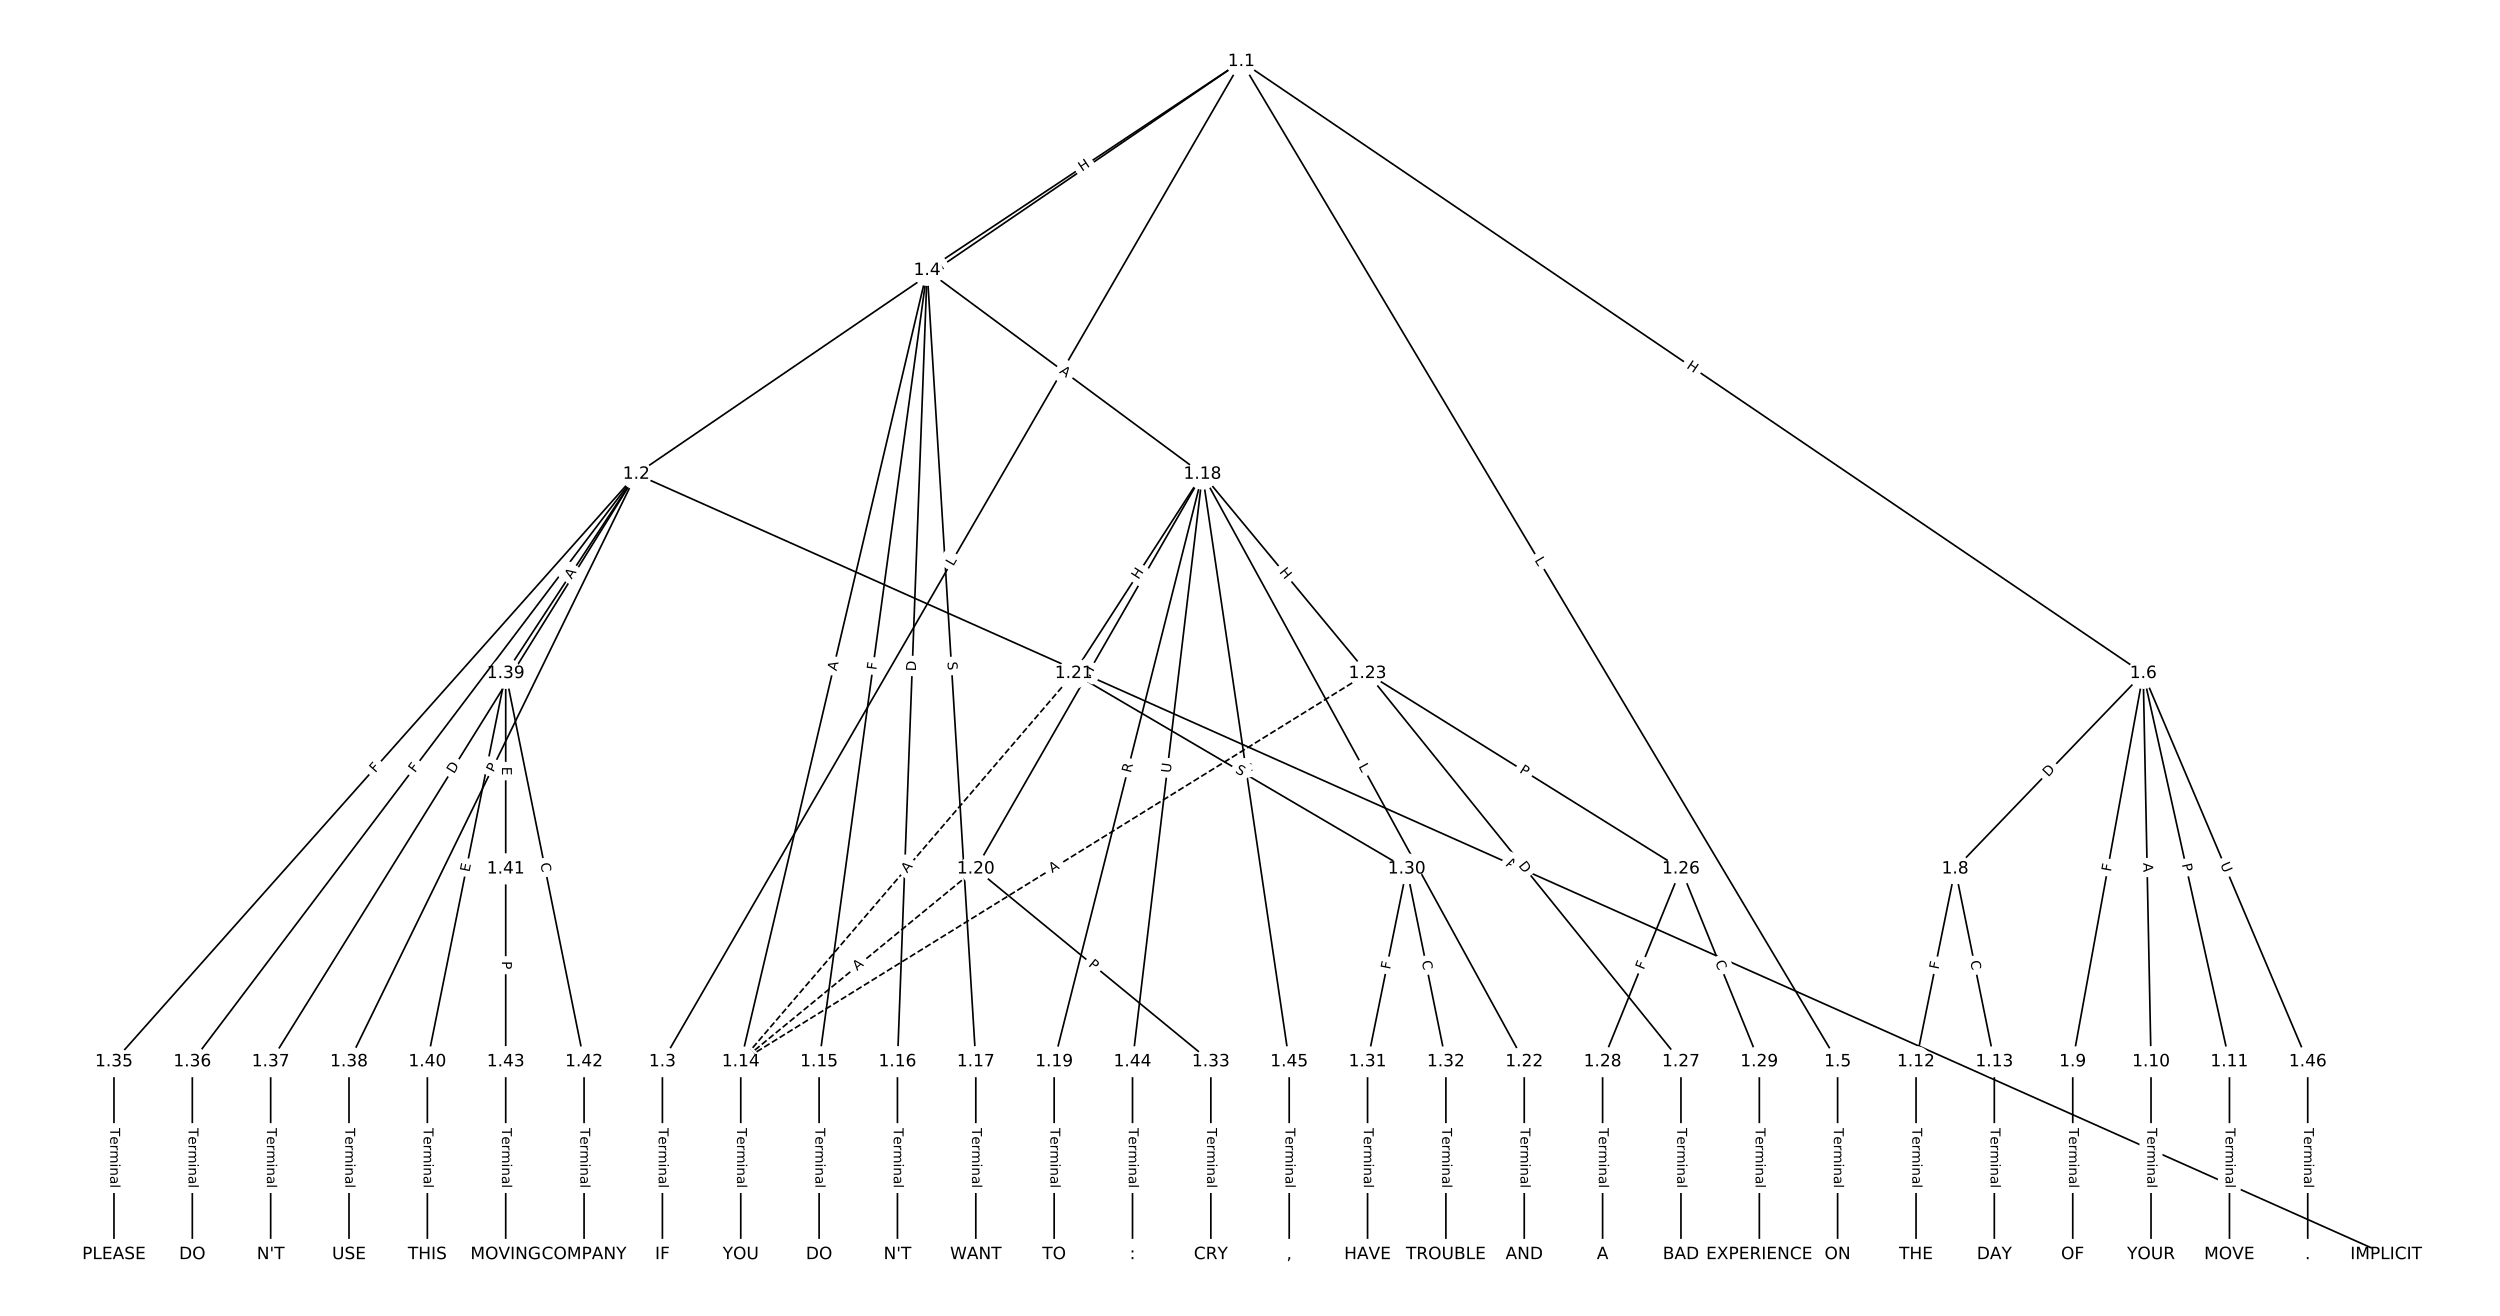 <?xml version="1.0" encoding="UTF-8"?>
<!DOCTYPE svg  PUBLIC '-//W3C//DTD SVG 1.1//EN'  'http://www.w3.org/Graphics/SVG/1.1/DTD/svg11.dtd'>
<svg width="1469.3pt" height="773.33pt" version="1.1" viewBox="0 0 1469.3 773.33" xmlns="http://www.w3.org/2000/svg" xmlns:xlink="http://www.w3.org/1999/xlink">
<defs>
<style type="text/css">*{stroke-linecap:butt;stroke-linejoin:round;}</style>
</defs>
<path d="m0 773.33h1469.3v-773.33h-1469.3z" fill="#fff"/>
<g fill="none" stroke="#000">
<path d="m729.56 36.065-355.59 242.59" clip-path="url(#a)"/>
<path d="m729.56 36.065-340.24 587.89" clip-path="url(#a)"/>
<path d="m729.56 36.065-184.67 122.82" clip-path="url(#a)"/>
<path d="m729.56 36.065 350.46 587.89" clip-path="url(#a)"/>
<path d="m729.56 36.065 530.05 359.69" clip-path="url(#a)"/>
<path d="m373.96 278.65 1028.4 458.62" clip-path="url(#a)"/>
<path d="m373.96 278.65-306.98 345.3" clip-path="url(#a)"/>
<path d="m373.96 278.65-260.93 345.3" clip-path="url(#a)"/>
<path d="m373.96 278.65-214.89 345.3" clip-path="url(#a)"/>
<path d="m373.96 278.65-168.84 345.3" clip-path="url(#a)"/>
<path d="m373.96 278.65-76.745 117.1" clip-path="url(#a)"/>
<path d="m389.31 623.96v113.31" clip-path="url(#a)"/>
<path d="m544.89 158.88-109.53 465.07" clip-path="url(#a)"/>
<path d="m544.89 158.88-63.479 465.07" clip-path="url(#a)"/>
<path d="m544.89 158.88-17.432 465.07" clip-path="url(#a)"/>
<path d="m544.89 158.88 28.615 465.07" clip-path="url(#a)"/>
<path d="m544.89 158.88 161.82 119.77" clip-path="url(#a)"/>
<path d="m1080 623.96v113.31" clip-path="url(#a)"/>
<path d="m1259.6 395.75-110.51 114.89" clip-path="url(#a)"/>
<path d="m1259.6 395.75-41.442 228.2" clip-path="url(#a)"/>
<path d="m1259.6 395.75 4.605 228.2" clip-path="url(#a)"/>
<path d="m1259.6 395.75 50.652 228.2" clip-path="url(#a)"/>
<path d="m1259.6 395.75 96.699 228.2" clip-path="url(#a)"/>
<path d="m1149.1 510.64-23.024 113.31" clip-path="url(#a)"/>
<path d="m1149.1 510.64 23.024 113.31" clip-path="url(#a)"/>
<path d="m1218.2 623.96v113.31" clip-path="url(#a)"/>
<path d="m1264.2 623.96v113.31" clip-path="url(#a)"/>
<path d="m1310.3 623.96v113.31" clip-path="url(#a)"/>
<path d="m1126.1 623.96v113.31" clip-path="url(#a)"/>
<path d="m1172.1 623.96v113.31" clip-path="url(#a)"/>
<path d="m435.36 623.96v113.31" clip-path="url(#a)"/>
<path d="m481.41 623.96v113.31" clip-path="url(#a)"/>
<path d="m527.45 623.96v113.31" clip-path="url(#a)"/>
<path d="m573.5 623.96v113.31" clip-path="url(#a)"/>
<path d="m706.71 278.65-87.161 345.3" clip-path="url(#a)"/>
<path d="m706.71 278.65-133.21 231.99" clip-path="url(#a)"/>
<path d="m706.71 278.65-75.649 117.1" clip-path="url(#a)"/>
<path d="m706.71 278.65 189.12 345.3" clip-path="url(#a)"/>
<path d="m706.71 278.65 97.028 117.1" clip-path="url(#a)"/>
<path d="m706.71 278.65-41.114 345.3" clip-path="url(#a)"/>
<path d="m706.71 278.65 50.981 345.3" clip-path="url(#a)"/>
<path d="m619.55 623.96v113.31" clip-path="url(#a)"/>
<path d="m573.5 510.64-138.14 113.31" clip-path="url(#a)" stroke-dasharray="3.7,1.6"/>
<path d="m573.5 510.64 138.14 113.31" clip-path="url(#a)"/>
<path d="m631.06 395.75-195.7 228.2" clip-path="url(#a)" stroke-dasharray="3.7,1.6"/>
<path d="m631.06 395.75 195.7 114.89" clip-path="url(#a)"/>
<path d="m895.83 623.96v113.31" clip-path="url(#a)"/>
<path d="m803.74 395.75-368.38 228.2" clip-path="url(#a)" stroke-dasharray="3.7,1.6"/>
<path d="m803.74 395.75 184.19 114.89" clip-path="url(#a)"/>
<path d="m803.74 395.75 184.19 228.2" clip-path="url(#a)"/>
<path d="m987.93 510.64-46.047 113.31" clip-path="url(#a)"/>
<path d="m987.93 510.64 46.047 113.31" clip-path="url(#a)"/>
<path d="m987.93 623.96v113.31" clip-path="url(#a)"/>
<path d="m941.88 623.96v113.31" clip-path="url(#a)"/>
<path d="m1034 623.96v113.31" clip-path="url(#a)"/>
<path d="m826.76 510.64-23.024 113.31" clip-path="url(#a)"/>
<path d="m826.76 510.64 23.024 113.31" clip-path="url(#a)"/>
<path d="m803.74 623.96v113.31" clip-path="url(#a)"/>
<path d="m849.78 623.96v113.31" clip-path="url(#a)"/>
<path d="m711.64 623.96v113.31" clip-path="url(#a)"/>
<path d="m66.983 623.96v113.31" clip-path="url(#a)"/>
<path d="m113.03 623.96v113.31" clip-path="url(#a)"/>
<path d="m159.08 623.96v113.31" clip-path="url(#a)"/>
<path d="m205.12 623.96v113.31" clip-path="url(#a)"/>
<path d="m297.22 395.75-46.047 228.2" clip-path="url(#a)"/>
<path d="m297.22 395.75v114.89" clip-path="url(#a)"/>
<path d="m297.22 395.75 46.047 228.2" clip-path="url(#a)"/>
<path d="m251.17 623.96v113.31" clip-path="url(#a)"/>
<path d="m297.22 510.64v113.31" clip-path="url(#a)"/>
<path d="m343.27 623.96v113.31" clip-path="url(#a)"/>
<path d="m297.22 623.96v113.31" clip-path="url(#a)"/>
<path d="m665.6 623.96v113.31" clip-path="url(#a)"/>
<path d="m757.69 623.96v113.31" clip-path="url(#a)"/>
<path d="m1356.3 623.96v113.31" clip-path="url(#a)"/>
</g>
<path d="m552.81 164.23 4.97-3.39q1.983-1.353 0.63-3.335l-4.363-6.396q-1.353-1.983-3.335-0.63l-4.97 3.39q-1.983 1.353-0.63 3.335l4.363 6.396q1.353 1.983 3.335 0.63z" clip-path="url(#a)" fill="#fff" stroke="#fff"/>
<g clip-path="url(#a)">
<defs>
<path id="t" d="m9.812 72.906h9.859v-29.891h35.844v29.891h9.859v-72.906h-9.859v34.719h-35.844v-34.719h-9.859z"/>
</defs>
<g transform="translate(550.52 160.88) rotate(-34.302) scale(.08 -.08)">
<use xlink:href="#t"/>
</g>
</g>
<path d="m563.75 335.08 2.233-3.858q1.202-2.077-0.875-3.279l-6.701-3.878q-2.077-1.202-3.279 0.875l-2.233 3.858q-1.202 2.077 0.875 3.279l6.701 3.878q2.077 1.202 3.279-0.875z" clip-path="url(#a)" fill="#fff" stroke="#fff"/>
<g clip-path="url(#a)">
<defs>
<path id="aa" d="m9.812 72.906h9.859v-64.609h35.5v-8.297h-45.359z"/>
</defs>
<g transform="translate(560.23 333.05) rotate(-59.94) scale(.08 -.08)">
<use xlink:href="#aa"/>
</g>
</g>
<path d="m638.19 104.36 5.01-3.332q1.998-1.329 0.669-3.328l-4.288-6.447q-1.329-1.998-3.328-0.669l-5.01 3.332q-1.998 1.329-0.669 3.328l4.288 6.447q1.329 1.998 3.328 0.669z" clip-path="url(#a)" fill="#fff" stroke="#fff"/>
<g clip-path="url(#a)">
<g transform="translate(635.94 100.98) rotate(-33.626) scale(.08 -.08)">
<use xlink:href="#t"/>
</g>
</g>
<path d="m898.26 331.31 2.283 3.829q1.229 2.062 3.29 0.833l6.65-3.965q2.062-1.229 0.833-3.29l-2.283-3.829q-1.229-2.062-3.29-0.833l-6.65 3.965q-2.062 1.229-0.833 3.29z" clip-path="url(#a)" fill="#fff" stroke="#fff"/>
<g clip-path="url(#a)">
<g transform="translate(901.75 329.23) rotate(59.199) scale(.08 -.08)">
<use xlink:href="#aa"/>
</g>
</g>
<path d="m988.57 219.41 4.978 3.378q1.986 1.348 3.334-0.638l4.348-6.407q1.348-1.986-0.638-3.334l-4.978-3.378q-1.986-1.348-3.334 0.638l-4.348 6.407q-1.348 1.986 0.638 3.334z" clip-path="url(#a)" fill="#fff" stroke="#fff"/>
<g clip-path="url(#a)">
<g transform="translate(990.85 216.05) rotate(34.161) scale(.08 -.08)">
<use xlink:href="#t"/>
</g>
</g>
<path d="m883.1 512.57 4.998 2.229q2.192 0.978 3.169-1.214l3.154-7.071q0.978-2.192-1.214-3.169l-4.998-2.229q-2.192-0.978-3.169 1.214l-3.154 7.071q-0.978 2.192 1.214 3.169z" clip-path="url(#a)" fill="#fff" stroke="#fff"/>
<g clip-path="url(#a)">
<defs>
<path id="m" d="m34.188 63.188-13.391-36.281h26.812zm-5.578 9.719h11.188l27.781-72.906h-10.25l-6.641 18.703h-32.859l-6.641-18.703h-10.406z"/>
</defs>
<g transform="translate(884.76 508.86) rotate(24.035) scale(.08 -.08)">
<use xlink:href="#m"/>
</g>
</g>
<path d="m223.63 457.19 3.057-3.439q1.595-1.794-0.199-3.388l-5.786-5.144q-1.794-1.595-3.388 0.199l-3.057 3.439q-1.595 1.794 0.199 3.388l5.786 5.144q1.794 1.595 3.388-0.199z" clip-path="url(#a)" fill="#fff" stroke="#fff"/>
<g clip-path="url(#a)">
<defs>
<path id="u" d="m9.812 72.906h41.891v-8.312h-32.031v-21.484h28.906v-8.297h-28.906v-34.812h-9.859z"/>
</defs>
<g transform="translate(220.59 454.49) rotate(-48.362) scale(.08 -.08)">
<use xlink:href="#u"/>
</g>
</g>
<path d="m247.11 456.92 2.774-3.671q1.447-1.915-0.468-3.362l-6.177-4.668q-1.915-1.447-3.362 0.468l-2.774 3.671q-1.447 1.915 0.468 3.362l6.177 4.668q1.915 1.447 3.362-0.468z" clip-path="url(#a)" fill="#fff" stroke="#fff"/>
<g clip-path="url(#a)">
<g transform="translate(243.87 454.47) rotate(-52.923) scale(.08 -.08)">
<use xlink:href="#u"/>
</g>
</g>
<path d="m270.22 457.23 3.255-5.23q1.268-2.038-0.77-3.306l-6.574-4.091q-2.038-1.268-3.306 0.77l-3.255 5.23q-1.268 2.038 0.77 3.306l6.574 4.091q2.038 1.268 3.306-0.77z" clip-path="url(#a)" fill="#fff" stroke="#fff"/>
<g clip-path="url(#a)">
<defs>
<path id="v" d="m19.672 64.797v-56.688h11.922q15.094 0 22.094 6.828 7 6.844 7 21.594 0 14.641-7 21.453t-22.094 6.812zm-9.859 8.109h20.266q21.188 0 31.094-8.812 9.922-8.812 9.922-27.562 0-18.859-9.969-27.703-9.953-8.828-31.047-8.828h-20.266z"/>
</defs>
<g transform="translate(266.77 455.09) rotate(-58.105) scale(.08 -.08)">
<use xlink:href="#v"/>
</g>
</g>
<path d="m294.12 456.23 2.119-4.333q1.054-2.156-1.102-3.21l-6.955-3.401q-2.156-1.054-3.21 1.102l-2.119 4.333q-1.054 2.156 1.102 3.21l6.955 3.401q2.156 1.054 3.21-1.102z" clip-path="url(#a)" fill="#fff" stroke="#fff"/>
<g clip-path="url(#a)">
<defs>
<path id="s" d="m19.672 64.797v-27.391h12.406q6.891 0 10.641 3.562 3.766 3.562 3.766 10.156 0 6.547-3.766 10.109-3.75 3.562-10.641 3.562zm-9.859 8.109h22.266q12.266 0 18.531-5.547 6.281-5.547 6.281-16.234 0-10.797-6.281-16.312-6.266-5.516-18.531-5.516h-12.406v-29.297h-9.859z"/>
</defs>
<g transform="translate(290.47 454.44) rotate(-63.943) scale(.08 -.08)">
<use xlink:href="#s"/>
</g>
</g>
<path d="m339.34 342.93 3-4.577q1.315-2.007-0.692-3.323l-6.476-4.244q-2.007-1.315-3.323 0.692l-3 4.577q-1.315 2.007 0.692 3.323l6.476 4.244q2.007 1.315 3.323-0.692z" clip-path="url(#a)" fill="#fff" stroke="#fff"/>
<g clip-path="url(#a)">
<g transform="translate(335.94 340.7) rotate(-56.76) scale(.08 -.08)">
<use xlink:href="#m"/>
</g>
</g>
<path d="m383.04 662.97v35.285q0 2.4 2.4 2.4h7.742q2.4 0 2.4-2.4v-35.285q0-2.4-2.4-2.4h-7.742q-2.4 0-2.4 2.4z" clip-path="url(#a)" fill="#fff" stroke="#fff"/>
<g clip-path="url(#a)">
<defs>
<path id="e" d="m-0.297 72.906h61.672v-8.312h-25.875v-64.594h-9.906v64.594h-25.891z"/>
<path id="l" d="m56.203 29.594v-4.391h-41.312q0.594-9.281 5.594-14.141t13.938-4.859q5.172 0 10.031 1.266t9.656 3.812v-8.5q-4.844-2.047-9.922-3.125t-10.297-1.078q-13.094 0-20.734 7.609-7.641 7.625-7.641 20.625 0 13.422 7.25 21.297 7.25 7.891 19.562 7.891 11.031 0 17.453-7.109 6.422-7.094 6.422-19.297zm-8.984 2.641q-0.094 7.359-4.125 11.75-4.031 4.406-10.672 4.406-7.516 0-12.031-4.25t-5.203-11.969z"/>
<path id="g" d="m41.109 46.297q-1.516 0.875-3.297 1.281-1.781 0.422-3.922 0.422-7.625 0-11.703-4.953t-4.078-14.234v-28.812h-9.031v54.688h9.031v-8.5q2.844 4.984 7.375 7.391 4.547 2.422 11.047 2.422 0.922 0 2.047-0.125 1.125-0.109 2.484-0.359z"/>
<path id="i" d="m52 44.188q3.375 6.062 8.062 8.938t11.031 2.875q8.547 0 13.188-5.984 4.641-5.969 4.641-17v-33.016h-9.031v32.719q0 7.859-2.797 11.656-2.781 3.812-8.484 3.812-6.984 0-11.047-4.641-4.047-4.625-4.047-12.641v-30.906h-9.031v32.719q0 7.906-2.781 11.688t-8.594 3.781q-6.891 0-10.953-4.656-4.047-4.656-4.047-12.625v-30.906h-9.031v54.688h9.031v-8.5q3.078 5.031 7.375 7.422t10.203 2.391q5.969 0 10.141-3.031 4.172-3.016 6.172-8.781z"/>
<path id="k" d="m9.422 54.688h8.984v-54.688h-8.984zm0 21.297h8.984v-11.391h-8.984z"/>
<path id="h" d="m54.891 33.016v-33.016h-8.984v32.719q0 7.766-3.031 11.609-3.031 3.859-9.078 3.859-7.281 0-11.484-4.641-4.203-4.625-4.203-12.641v-30.906h-9.031v54.688h9.031v-8.5q3.234 4.938 7.594 7.375 4.375 2.438 10.094 2.438 9.422 0 14.25-5.828 4.844-5.828 4.844-17.156z"/>
<path id="f" d="m34.281 27.484q-10.891 0-15.094-2.484t-4.203-8.5q0-4.781 3.156-7.594 3.156-2.797 8.562-2.797 7.484 0 12 5.297t4.516 14.078v2zm17.922 3.719v-31.203h-8.984v8.297q-3.078-4.969-7.672-7.344t-11.234-2.375q-8.391 0-13.359 4.719-4.953 4.719-4.953 12.625 0 9.219 6.172 13.906 6.188 4.688 18.438 4.688h12.609v0.891q0 6.203-4.078 9.594t-11.453 3.391q-4.688 0-9.141-1.125-4.438-1.125-8.531-3.375v8.312q4.922 1.906 9.562 2.844 4.641 0.953 9.031 0.953 11.875 0 17.734-6.156 5.859-6.141 5.859-18.641z"/>
<path id="j" d="m9.422 75.984h8.984v-75.984h-8.984z"/>
</defs>
<g transform="translate(387.11 662.97) rotate(90) scale(.08 -.08)">
<use xlink:href="#e"/>
<use x="60.818" xlink:href="#l"/>
<use x="122.342" xlink:href="#g"/>
<use x="163.439" xlink:href="#i"/>
<use x="260.852" xlink:href="#k"/>
<use x="288.635" xlink:href="#h"/>
<use x="352.014" xlink:href="#f"/>
<use x="413.293" xlink:href="#j"/>
</g>
</g>
<path d="m495.6 395.52 1.254-5.327q0.55-2.336-1.786-2.886l-7.536-1.775q-2.336-0.55-2.886 1.786l-1.254 5.327q-0.55 2.336 1.786 2.886l7.536 1.775q2.336 0.55 2.886-1.786z" clip-path="url(#a)" fill="#fff" stroke="#fff"/>
<g clip-path="url(#a)">
<g transform="translate(491.64 394.59) rotate(-76.748) scale(.08 -.08)">
<use xlink:href="#m"/>
</g>
</g>
<path d="m519.05 394.55 0.622-4.559q0.325-2.378-2.053-2.703l-7.671-1.047q-2.378-0.325-2.703 2.053l-0.622 4.559q-0.325 2.378 2.053 2.703l7.671 1.047q2.378 0.325 2.703-2.053z" clip-path="url(#a)" fill="#fff" stroke="#fff"/>
<g clip-path="url(#a)">
<g transform="translate(515.02 394) rotate(-82.228) scale(.08 -.08)">
<use xlink:href="#u"/>
</g>
</g>
<path d="m542.32 394.73 0.231-6.156q0.09-2.398-2.308-2.488l-7.737-0.29q-2.398-0.09-2.488 2.308l-0.231 6.156q-0.09 2.398 2.308 2.488l7.737 0.29q2.398 0.09 2.488-2.308z" clip-path="url(#a)" fill="#fff" stroke="#fff"/>
<g clip-path="url(#a)">
<g transform="translate(538.26 394.58) rotate(-87.853) scale(.08 -.08)">
<use xlink:href="#v"/>
</g>
</g>
<path d="m552.78 389.27 0.312 5.069q0.147 2.396 2.543 2.248l7.728-0.475q2.396-0.147 2.248-2.543l-0.312-5.069q-0.147-2.396-2.543-2.248l-7.728 0.475q-2.396 0.147-2.248 2.543z" clip-path="url(#a)" fill="#fff" stroke="#fff"/>
<g clip-path="url(#a)">
<defs>
<path id="ac" d="m53.516 70.516v-9.625q-5.609 2.688-10.594 4-4.984 1.328-9.625 1.328-8.047 0-12.422-3.125t-4.375-8.891q0-4.844 2.906-7.312 2.906-2.453 11.016-3.969l5.953-1.219q11.031-2.109 16.281-7.406t5.25-14.172q0-10.609-7.109-16.078-7.094-5.469-20.812-5.469-5.172 0-11.016 1.172-5.828 1.172-12.078 3.469v10.156q6-3.359 11.766-5.078 5.766-1.703 11.328-1.703 8.438 0 13.031 3.312 4.594 3.328 4.594 9.484 0 5.359-3.297 8.391t-10.812 4.547l-6.016 1.172q-11.031 2.188-15.969 6.875-4.922 4.688-4.922 13.047 0 9.672 6.812 15.234t18.766 5.562q5.141 0 10.453-0.938 5.328-0.922 10.891-2.766z"/>
</defs>
<g transform="translate(556.83 389.02) rotate(86.479) scale(.08 -.08)">
<use xlink:href="#ac"/>
</g>
</g>
<path d="m619.87 222.18 4.399 3.256q1.929 1.428 3.357-0.501l4.606-6.223q1.428-1.929-0.501-3.357l-4.399-3.256q-1.929-1.428-3.357 0.501l-4.606 6.223q-1.428 1.929 0.501 3.357z" clip-path="url(#a)" fill="#fff" stroke="#fff"/>
<g clip-path="url(#a)">
<g transform="translate(622.29 218.91) rotate(36.506) scale(.08 -.08)">
<use xlink:href="#m"/>
</g>
</g>
<path d="m1073.7 662.97v35.285q0 2.4 2.4 2.4h7.742q2.4 0 2.4-2.4v-35.285q0-2.4-2.4-2.4h-7.742q-2.4 0-2.4 2.4z" clip-path="url(#a)" fill="#fff" stroke="#fff"/>
<g clip-path="url(#a)">
<g transform="translate(1077.8 662.97) rotate(90) scale(.08 -.08)">
<use xlink:href="#e"/>
<use x="60.818" xlink:href="#l"/>
<use x="122.342" xlink:href="#g"/>
<use x="163.439" xlink:href="#i"/>
<use x="260.852" xlink:href="#k"/>
<use x="288.635" xlink:href="#h"/>
<use x="352.014" xlink:href="#f"/>
<use x="413.293" xlink:href="#j"/>
</g>
</g>
<path d="m1206.7 459.77 4.27-4.439q1.664-1.73-0.066-3.393l-5.58-5.367q-1.73-1.664-3.393 0.066l-4.27 4.439q-1.664 1.73 0.066 3.393l5.58 5.367q1.73 1.664 3.393-0.066z" clip-path="url(#a)" fill="#fff" stroke="#fff"/>
<g clip-path="url(#a)">
<g transform="translate(1203.8 456.95) rotate(-46.112) scale(.08 -.08)">
<use xlink:href="#v"/>
</g>
</g>
<path d="m1244.6 513.24 0.822-4.527q0.429-2.361-1.933-2.79l-7.618-1.383q-2.361-0.429-2.79 1.933l-0.822 4.527q-0.429 2.361 1.933 2.79l7.618 1.383q2.361 0.429 2.79-1.933z" clip-path="url(#a)" fill="#fff" stroke="#fff"/>
<g clip-path="url(#a)">
<g transform="translate(1240.6 512.51) rotate(-79.707) scale(.08 -.08)">
<use xlink:href="#u"/>
</g>
</g>
<path d="m1255.6 507.25 0.11 5.471q0.048 2.4 2.448 2.351l7.741-0.156q2.4-0.048 2.351-2.448l-0.11-5.471q-0.048-2.4-2.448-2.351l-7.741 0.156q-2.4 0.048-2.351 2.448z" clip-path="url(#a)" fill="#fff" stroke="#fff"/>
<g clip-path="url(#a)">
<g transform="translate(1259.6 507.16) rotate(88.844) scale(.08 -.08)">
<use xlink:href="#m"/>
</g>
</g>
<path d="m1278.3 508.86 1.045 4.709q0.52 2.343 2.863 1.823l7.559-1.678q2.343-0.52 1.823-2.863l-1.045-4.709q-0.52-2.343-2.863-1.823l-7.559 1.678q-2.343 0.52-1.823 2.863z" clip-path="url(#a)" fill="#fff" stroke="#fff"/>
<g clip-path="url(#a)">
<g transform="translate(1282.3 507.98) rotate(77.485) scale(.08 -.08)">
<use xlink:href="#s"/>
</g>
</g>
<path d="m1301 509.61 2.284 5.391q0.936 2.21 3.146 1.273l7.129-3.021q2.21-0.936 1.273-3.146l-2.284-5.391q-0.936-2.21-3.146-1.273l-7.129 3.021q-2.21 0.936-1.273 3.146z" clip-path="url(#a)" fill="#fff" stroke="#fff"/>
<g clip-path="url(#a)">
<defs>
<path id="y" d="m8.688 72.906h9.922v-44.297q0-11.719 4.234-16.875 4.25-5.141 13.781-5.141 9.469 0 13.719 5.141 4.25 5.156 4.25 16.875v44.297h9.906v-45.516q0-14.25-7.062-21.531-7.047-7.281-20.812-7.281-13.828 0-20.891 7.281-7.047 7.281-7.047 21.531z"/>
</defs>
<g transform="translate(1304.8 508.02) rotate(67.036) scale(.08 -.08)">
<use xlink:href="#y"/>
</g>
</g>
<path d="m1143.3 570.8 0.916-4.509q0.478-2.352-1.874-2.83l-7.588-1.542q-2.352-0.478-2.83 1.874l-0.916 4.509q-0.478 2.352 1.874 2.83l7.588 1.542q2.352 0.478 2.83-1.874z" clip-path="url(#a)" fill="#fff" stroke="#fff"/>
<g clip-path="url(#a)">
<g transform="translate(1139.3 569.99) rotate(-78.515) scale(.08 -.08)">
<use xlink:href="#u"/>
</g>
</g>
<path d="m1153.9 565.81 1.112 5.474q0.478 2.352 2.83 1.874l7.588-1.542q2.352-0.478 1.874-2.83l-1.112-5.474q-0.478-2.352-2.83-1.874l-7.588 1.542q-2.352 0.478-1.874 2.83z" clip-path="url(#a)" fill="#fff" stroke="#fff"/>
<g clip-path="url(#a)">
<defs>
<path id="x" d="m64.406 67.281v-10.391q-4.984 4.641-10.625 6.922-5.641 2.297-11.984 2.297-12.5 0-19.141-7.641t-6.641-22.094q0-14.406 6.641-22.047t19.141-7.641q6.344 0 11.984 2.297t10.625 6.938v-10.312q-5.172-3.516-10.969-5.281-5.781-1.75-12.219-1.75-16.562 0-26.094 10.125-9.516 10.141-9.516 27.672 0 17.578 9.516 27.703 9.531 10.141 26.094 10.141 6.531 0 12.312-1.734 5.797-1.734 10.875-5.203z"/>
</defs>
<g transform="translate(1157.9 565) rotate(78.515) scale(.08 -.08)">
<use xlink:href="#x"/>
</g>
</g>
<path d="m1211.9 662.97v35.285q0 2.4 2.4 2.4h7.742q2.4 0 2.4-2.4v-35.285q0-2.4-2.4-2.4h-7.742q-2.4 0-2.4 2.4z" clip-path="url(#a)" fill="#fff" stroke="#fff"/>
<g clip-path="url(#a)">
<g transform="translate(1216 662.97) rotate(90) scale(.08 -.08)">
<use xlink:href="#e"/>
<use x="60.818" xlink:href="#l"/>
<use x="122.342" xlink:href="#g"/>
<use x="163.439" xlink:href="#i"/>
<use x="260.852" xlink:href="#k"/>
<use x="288.635" xlink:href="#h"/>
<use x="352.014" xlink:href="#f"/>
<use x="413.293" xlink:href="#j"/>
</g>
</g>
<path d="m1257.9 662.97v35.285q0 2.4 2.4 2.4h7.742q2.4 0 2.4-2.4v-35.285q0-2.4-2.4-2.4h-7.742q-2.4 0-2.4 2.4z" clip-path="url(#a)" fill="#fff" stroke="#fff"/>
<g clip-path="url(#a)">
<g transform="translate(1262 662.97) rotate(90) scale(.08 -.08)">
<use xlink:href="#e"/>
<use x="60.818" xlink:href="#l"/>
<use x="122.342" xlink:href="#g"/>
<use x="163.439" xlink:href="#i"/>
<use x="260.852" xlink:href="#k"/>
<use x="288.635" xlink:href="#h"/>
<use x="352.014" xlink:href="#f"/>
<use x="413.293" xlink:href="#j"/>
</g>
</g>
<path d="m1304 662.97v35.285q0 2.4 2.4 2.4h7.742q2.4 0 2.4-2.4v-35.285q0-2.4-2.4-2.4h-7.742q-2.4 0-2.4 2.4z" clip-path="url(#a)" fill="#fff" stroke="#fff"/>
<g clip-path="url(#a)">
<g transform="translate(1308 662.97) rotate(90) scale(.08 -.08)">
<use xlink:href="#e"/>
<use x="60.818" xlink:href="#l"/>
<use x="122.342" xlink:href="#g"/>
<use x="163.439" xlink:href="#i"/>
<use x="260.852" xlink:href="#k"/>
<use x="288.635" xlink:href="#h"/>
<use x="352.014" xlink:href="#f"/>
<use x="413.293" xlink:href="#j"/>
</g>
</g>
<path d="m1119.8 662.97v35.285q0 2.4 2.4 2.4h7.742q2.4 0 2.4-2.4v-35.285q0-2.4-2.4-2.4h-7.742q-2.4 0-2.4 2.4z" clip-path="url(#a)" fill="#fff" stroke="#fff"/>
<g clip-path="url(#a)">
<g transform="translate(1123.9 662.97) rotate(90) scale(.08 -.08)">
<use xlink:href="#e"/>
<use x="60.818" xlink:href="#l"/>
<use x="122.342" xlink:href="#g"/>
<use x="163.439" xlink:href="#i"/>
<use x="260.852" xlink:href="#k"/>
<use x="288.635" xlink:href="#h"/>
<use x="352.014" xlink:href="#f"/>
<use x="413.293" xlink:href="#j"/>
</g>
</g>
<path d="m1165.8 662.97v35.285q0 2.4 2.4 2.4h7.742q2.4 0 2.4-2.4v-35.285q0-2.4-2.4-2.4h-7.742q-2.4 0-2.4 2.4z" clip-path="url(#a)" fill="#fff" stroke="#fff"/>
<g clip-path="url(#a)">
<g transform="translate(1169.9 662.97) rotate(90) scale(.08 -.08)">
<use xlink:href="#e"/>
<use x="60.818" xlink:href="#l"/>
<use x="122.342" xlink:href="#g"/>
<use x="163.439" xlink:href="#i"/>
<use x="260.852" xlink:href="#k"/>
<use x="288.635" xlink:href="#h"/>
<use x="352.014" xlink:href="#f"/>
<use x="413.293" xlink:href="#j"/>
</g>
</g>
<path d="m429.09 662.97v35.285q0 2.4 2.4 2.4h7.742q2.4 0 2.4-2.4v-35.285q0-2.4-2.4-2.4h-7.742q-2.4 0-2.4 2.4z" clip-path="url(#a)" fill="#fff" stroke="#fff"/>
<g clip-path="url(#a)">
<g transform="translate(433.15 662.97) rotate(90) scale(.08 -.08)">
<use xlink:href="#e"/>
<use x="60.818" xlink:href="#l"/>
<use x="122.342" xlink:href="#g"/>
<use x="163.439" xlink:href="#i"/>
<use x="260.852" xlink:href="#k"/>
<use x="288.635" xlink:href="#h"/>
<use x="352.014" xlink:href="#f"/>
<use x="413.293" xlink:href="#j"/>
</g>
</g>
<path d="m475.14 662.97v35.285q0 2.4 2.4 2.4h7.742q2.4 0 2.4-2.4v-35.285q0-2.4-2.4-2.4h-7.742q-2.4 0-2.4 2.4z" clip-path="url(#a)" fill="#fff" stroke="#fff"/>
<g clip-path="url(#a)">
<g transform="translate(479.2 662.97) rotate(90) scale(.08 -.08)">
<use xlink:href="#e"/>
<use x="60.818" xlink:href="#l"/>
<use x="122.342" xlink:href="#g"/>
<use x="163.439" xlink:href="#i"/>
<use x="260.852" xlink:href="#k"/>
<use x="288.635" xlink:href="#h"/>
<use x="352.014" xlink:href="#f"/>
<use x="413.293" xlink:href="#j"/>
</g>
</g>
<path d="m521.18 662.97v35.285q0 2.4 2.4 2.4h7.742q2.4 0 2.4-2.4v-35.285q0-2.4-2.4-2.4h-7.742q-2.4 0-2.4 2.4z" clip-path="url(#a)" fill="#fff" stroke="#fff"/>
<g clip-path="url(#a)">
<g transform="translate(525.25 662.97) rotate(90) scale(.08 -.08)">
<use xlink:href="#e"/>
<use x="60.818" xlink:href="#l"/>
<use x="122.342" xlink:href="#g"/>
<use x="163.439" xlink:href="#i"/>
<use x="260.852" xlink:href="#k"/>
<use x="288.635" xlink:href="#h"/>
<use x="352.014" xlink:href="#f"/>
<use x="413.293" xlink:href="#j"/>
</g>
</g>
<path d="m567.23 662.97v35.285q0 2.4 2.4 2.4h7.742q2.4 0 2.4-2.4v-35.285q0-2.4-2.4-2.4h-7.742q-2.4 0-2.4 2.4z" clip-path="url(#a)" fill="#fff" stroke="#fff"/>
<g clip-path="url(#a)">
<g transform="translate(571.29 662.97) rotate(90) scale(.08 -.08)">
<use xlink:href="#e"/>
<use x="60.818" xlink:href="#l"/>
<use x="122.342" xlink:href="#g"/>
<use x="163.439" xlink:href="#i"/>
<use x="260.852" xlink:href="#k"/>
<use x="288.635" xlink:href="#h"/>
<use x="352.014" xlink:href="#f"/>
<use x="413.293" xlink:href="#j"/>
</g>
</g>
<path d="m668.53 455.53 1.361-5.39q0.587-2.327-1.74-2.914l-7.507-1.895q-2.327-0.587-2.914 1.74l-1.361 5.39q-0.587 2.327 1.74 2.914l7.507 1.895q2.327 0.587 2.914-1.74z" clip-path="url(#a)" fill="#fff" stroke="#fff"/>
<g clip-path="url(#a)">
<defs>
<path id="ad" d="m44.391 34.188q3.172-1.078 6.172-4.594t6.031-9.672l10.016-19.922h-10.609l-9.312 18.703q-3.625 7.328-7.016 9.719t-9.25 2.391h-10.75v-30.812h-9.859v72.906h22.266q12.5 0 18.656-5.234 6.156-5.219 6.156-15.766 0-6.891-3.203-11.438-3.203-4.531-9.297-6.281zm-24.719 30.609v-25.875h12.406q7.125 0 10.766 3.297t3.641 9.688-3.641 9.641-10.766 3.25z"/>
</defs>
<g transform="translate(664.59 454.54) rotate(-75.833) scale(.08 -.08)">
<use xlink:href="#ad"/>
</g>
</g>
<path d="m644.05 400.38 2.996-5.217q1.195-2.081-0.886-3.276l-6.714-3.855q-2.081-1.195-3.276 0.886l-2.996 5.217q-1.195 2.081 0.886 3.276l6.714 3.855q2.081 1.195 3.276-0.886z" clip-path="url(#a)" fill="#fff" stroke="#fff"/>
<g clip-path="url(#a)">
<g transform="translate(640.52 398.36) rotate(-60.136) scale(.08 -.08)">
<use xlink:href="#t"/>
</g>
</g>
<path d="m672.52 343.13 3.265-5.053q1.302-2.016-0.714-3.318l-6.503-4.201q-2.016-1.302-3.318 0.714l-3.265 5.053q-1.302 2.016 0.714 3.318l6.503 4.201q2.016 1.302 3.318-0.714z" clip-path="url(#a)" fill="#fff" stroke="#fff"/>
<g clip-path="url(#a)">
<g transform="translate(669.11 340.93) rotate(-57.137) scale(.08 -.08)">
<use xlink:href="#t"/>
</g>
</g>
<path d="m794.7 452.36 2.141 3.909q1.153 2.105 3.258 0.952l6.791-3.719q2.105-1.153 0.952-3.258l-2.141-3.909q-1.153-2.105-3.258-0.952l-6.791 3.719q-2.105 1.153-0.952 3.258z" clip-path="url(#a)" fill="#fff" stroke="#fff"/>
<g clip-path="url(#a)">
<g transform="translate(798.26 450.41) rotate(61.291) scale(.08 -.08)">
<use xlink:href="#aa"/>
</g>
</g>
<path d="m748.48 338.89 3.838 4.633q1.531 1.848 3.379 0.317l5.962-4.94q1.848-1.531 0.317-3.379l-3.838-4.633q-1.531-1.848-3.379-0.317l-5.962 4.94q-1.848 1.531-0.317 3.379z" clip-path="url(#a)" fill="#fff" stroke="#fff"/>
<g clip-path="url(#a)">
<g transform="translate(751.6 336.3) rotate(50.355) scale(.08 -.08)">
<use xlink:href="#t"/>
</g>
</g>
<path d="m692.03 454.95 0.692-5.814q0.284-2.383-2.099-2.667l-7.688-0.915q-2.383-0.284-2.667 2.099l-0.692 5.814q-0.284 2.383 2.099 2.667l7.688 0.915q2.383 0.284 2.667-2.099z" clip-path="url(#a)" fill="#fff" stroke="#fff"/>
<g clip-path="url(#a)">
<g transform="translate(688 454.47) rotate(-83.21) scale(.08 -.08)">
<use xlink:href="#y"/>
</g>
</g>
<path d="m725.57 449.32 0.855 5.792q0.351 2.374 2.725 2.024l7.66-1.131q2.374-0.351 2.024-2.725l-0.855-5.792q-0.351-2.374-2.725-2.024l-7.66 1.131q-2.374 0.351-2.024 2.725z" clip-path="url(#a)" fill="#fff" stroke="#fff"/>
<g clip-path="url(#a)">
<g transform="translate(729.59 448.73) rotate(81.601) scale(.08 -.08)">
<use xlink:href="#y"/>
</g>
</g>
<path d="m613.28 662.97v35.285q0 2.4 2.4 2.4h7.742q2.4 0 2.4-2.4v-35.285q0-2.4-2.4-2.4h-7.742q-2.4 0-2.4 2.4z" clip-path="url(#a)" fill="#fff" stroke="#fff"/>
<g clip-path="url(#a)">
<g transform="translate(617.34 662.97) rotate(90) scale(.08 -.08)">
<use xlink:href="#e"/>
<use x="60.818" xlink:href="#l"/>
<use x="122.342" xlink:href="#g"/>
<use x="163.439" xlink:href="#i"/>
<use x="260.852" xlink:href="#k"/>
<use x="288.635" xlink:href="#h"/>
<use x="352.014" xlink:href="#f"/>
<use x="413.293" xlink:href="#j"/>
</g>
</g>
<path d="m506.29 573.88 4.231-3.471q1.856-1.522 0.334-3.378l-4.91-5.986q-1.522-1.856-3.378-0.334l-4.231 3.471q-1.856 1.522-0.334 3.378l4.91 5.986q1.522 1.856 3.378 0.334z" clip-path="url(#a)" fill="#fff" stroke="#fff"/>
<g clip-path="url(#a)">
<g transform="translate(503.72 570.74) rotate(-39.361) scale(.08 -.08)">
<use xlink:href="#m"/>
</g>
</g>
<path d="m636.73 570.62 3.73 3.059q1.856 1.522 3.378-0.334l4.91-5.986q1.522-1.856-0.334-3.378l-3.73-3.059q-1.856-1.522-3.378 0.334l-4.91 5.986q-1.522 1.856 0.334 3.378z" clip-path="url(#a)" fill="#fff" stroke="#fff"/>
<g clip-path="url(#a)">
<g transform="translate(639.31 567.48) rotate(39.361) scale(.08 -.08)">
<use xlink:href="#s"/>
</g>
</g>
<path d="m536.19 516.01 3.562-4.154q1.562-1.822-0.259-3.384l-5.877-5.04q-1.822-1.562-3.384 0.259l-3.562 4.154q-1.562 1.822 0.259 3.384l5.877 5.04q1.822 1.562 3.384-0.259z" clip-path="url(#a)" fill="#fff" stroke="#fff"/>
<g clip-path="url(#a)">
<g transform="translate(533.1 513.37) rotate(-49.384) scale(.08 -.08)">
<use xlink:href="#m"/>
</g>
</g>
<path d="m723.55 457.32 4.38 2.571q2.07 1.215 3.285-0.855l3.92-6.677q1.215-2.07-0.855-3.285l-4.38-2.571q-2.07-1.215-3.285 0.855l-3.92 6.677q-1.215 2.07 0.855 3.285z" clip-path="url(#a)" fill="#fff" stroke="#fff"/>
<g clip-path="url(#a)">
<g transform="translate(725.6 453.82) rotate(30.416) scale(.08 -.08)">
<use xlink:href="#ac"/>
</g>
</g>
<path d="m889.56 662.97v35.285q0 2.4 2.4 2.4h7.742q2.4 0 2.4-2.4v-35.285q0-2.4-2.4-2.4h-7.742q-2.4 0-2.4 2.4z" clip-path="url(#a)" fill="#fff" stroke="#fff"/>
<g clip-path="url(#a)">
<g transform="translate(893.62 662.97) rotate(90) scale(.08 -.08)">
<use xlink:href="#e"/>
<use x="60.818" xlink:href="#l"/>
<use x="122.342" xlink:href="#g"/>
<use x="163.439" xlink:href="#i"/>
<use x="260.852" xlink:href="#k"/>
<use x="288.635" xlink:href="#h"/>
<use x="352.014" xlink:href="#f"/>
<use x="413.293" xlink:href="#j"/>
</g>
</g>
<path d="m620.53 516.63 4.652-2.882q2.04-1.264 0.776-3.304l-4.077-6.582q-1.264-2.04-3.304-0.776l-4.652 2.882q-2.04 1.264-0.776 3.304l4.077 6.582q1.264 2.04 3.304 0.776z" clip-path="url(#a)" fill="#fff" stroke="#fff"/>
<g clip-path="url(#a)">
<g transform="translate(618.39 513.17) rotate(-31.777) scale(.08 -.08)">
<use xlink:href="#m"/>
</g>
</g>
<path d="m890.47 457.24 4.093 2.553q2.036 1.27 3.307-0.766l4.098-6.569q1.27-2.036-0.766-3.307l-4.093-2.553q-2.036-1.27-3.307 0.766l-4.098 6.569q-1.27 2.036 0.766 3.307z" clip-path="url(#a)" fill="#fff" stroke="#fff"/>
<g clip-path="url(#a)">
<g transform="translate(892.62 453.79) rotate(31.954) scale(.08 -.08)">
<use xlink:href="#s"/>
</g>
</g>
<path d="m889.02 511.4 3.869 4.793q1.507 1.868 3.375 0.36l6.025-4.863q1.868-1.507 0.36-3.375l-3.869-4.793q-1.507-1.868-3.375-0.36l-6.025 4.863q-1.868 1.507-0.36 3.375z" clip-path="url(#a)" fill="#fff" stroke="#fff"/>
<g clip-path="url(#a)">
<g transform="translate(892.18 508.84) rotate(51.092) scale(.08 -.08)">
<use xlink:href="#v"/>
</g>
</g>
<path d="m969.85 571.79 1.732-4.263q0.904-2.223-1.32-3.127l-7.173-2.915q-2.223-0.904-3.127 1.32l-1.732 4.263q-0.904 2.223 1.32 3.127l7.173 2.915q2.223 0.904 3.127-1.32z" clip-path="url(#a)" fill="#fff" stroke="#fff"/>
<g clip-path="url(#a)">
<g transform="translate(966.08 570.26) rotate(-67.885) scale(.08 -.08)">
<use xlink:href="#u"/>
</g>
</g>
<path d="m1004.1 567.07 2.103 5.175q0.904 2.223 3.127 1.32l7.173-2.915q2.223-0.904 1.32-3.127l-2.103-5.175q-0.904-2.223-3.127-1.32l-7.173 2.915q-2.223 0.904-1.32 3.127z" clip-path="url(#a)" fill="#fff" stroke="#fff"/>
<g clip-path="url(#a)">
<g transform="translate(1007.9 565.54) rotate(67.885) scale(.08 -.08)">
<use xlink:href="#x"/>
</g>
</g>
<path d="m981.65 662.97v35.285q0 2.4 2.4 2.4h7.742q2.4 0 2.4-2.4v-35.285q0-2.4-2.4-2.4h-7.742q-2.4 0-2.4 2.4z" clip-path="url(#a)" fill="#fff" stroke="#fff"/>
<g clip-path="url(#a)">
<g transform="translate(985.72 662.97) rotate(90) scale(.08 -.08)">
<use xlink:href="#e"/>
<use x="60.818" xlink:href="#l"/>
<use x="122.342" xlink:href="#g"/>
<use x="163.439" xlink:href="#i"/>
<use x="260.852" xlink:href="#k"/>
<use x="288.635" xlink:href="#h"/>
<use x="352.014" xlink:href="#f"/>
<use x="413.293" xlink:href="#j"/>
</g>
</g>
<path d="m935.61 662.97v35.285q0 2.4 2.4 2.4h7.742q2.4 0 2.4-2.4v-35.285q0-2.4-2.4-2.4h-7.742q-2.4 0-2.4 2.4z" clip-path="url(#a)" fill="#fff" stroke="#fff"/>
<g clip-path="url(#a)">
<g transform="translate(939.67 662.97) rotate(90) scale(.08 -.08)">
<use xlink:href="#e"/>
<use x="60.818" xlink:href="#l"/>
<use x="122.342" xlink:href="#g"/>
<use x="163.439" xlink:href="#i"/>
<use x="260.852" xlink:href="#k"/>
<use x="288.635" xlink:href="#h"/>
<use x="352.014" xlink:href="#f"/>
<use x="413.293" xlink:href="#j"/>
</g>
</g>
<path d="m1027.7 662.97v35.285q0 2.4 2.4 2.4h7.742q2.4 0 2.4-2.4v-35.285q0-2.4-2.4-2.4h-7.742q-2.4 0-2.4 2.4z" clip-path="url(#a)" fill="#fff" stroke="#fff"/>
<g clip-path="url(#a)">
<g transform="translate(1031.8 662.97) rotate(90) scale(.08 -.08)">
<use xlink:href="#e"/>
<use x="60.818" xlink:href="#l"/>
<use x="122.342" xlink:href="#g"/>
<use x="163.439" xlink:href="#i"/>
<use x="260.852" xlink:href="#k"/>
<use x="288.635" xlink:href="#h"/>
<use x="352.014" xlink:href="#f"/>
<use x="413.293" xlink:href="#j"/>
</g>
</g>
<path d="m820.94 570.8 0.916-4.509q0.478-2.352-1.874-2.83l-7.588-1.542q-2.352-0.478-2.83 1.874l-0.916 4.509q-0.478 2.352 1.874 2.83l7.588 1.542q2.352 0.478 2.83-1.874z" clip-path="url(#a)" fill="#fff" stroke="#fff"/>
<g clip-path="url(#a)">
<g transform="translate(816.95 569.99) rotate(-78.515) scale(.08 -.08)">
<use xlink:href="#u"/>
</g>
</g>
<path d="m831.57 565.81 1.112 5.474q0.478 2.352 2.83 1.874l7.588-1.542q2.352-0.478 1.874-2.83l-1.112-5.474q-0.478-2.352-2.83-1.874l-7.588 1.542q-2.352 0.478-1.874 2.83z" clip-path="url(#a)" fill="#fff" stroke="#fff"/>
<g clip-path="url(#a)">
<g transform="translate(835.55 565) rotate(78.515) scale(.08 -.08)">
<use xlink:href="#x"/>
</g>
</g>
<path d="m797.47 662.97v35.285q0 2.4 2.4 2.4h7.742q2.4 0 2.4-2.4v-35.285q0-2.4-2.4-2.4h-7.742q-2.4 0-2.4 2.4z" clip-path="url(#a)" fill="#fff" stroke="#fff"/>
<g clip-path="url(#a)">
<g transform="translate(801.53 662.97) rotate(90) scale(.08 -.08)">
<use xlink:href="#e"/>
<use x="60.818" xlink:href="#l"/>
<use x="122.342" xlink:href="#g"/>
<use x="163.439" xlink:href="#i"/>
<use x="260.852" xlink:href="#k"/>
<use x="288.635" xlink:href="#h"/>
<use x="352.014" xlink:href="#f"/>
<use x="413.293" xlink:href="#j"/>
</g>
</g>
<path d="m843.51 662.97v35.285q0 2.4 2.4 2.4h7.742q2.4 0 2.4-2.4v-35.285q0-2.4-2.4-2.4h-7.742q-2.4 0-2.4 2.4z" clip-path="url(#a)" fill="#fff" stroke="#fff"/>
<g clip-path="url(#a)">
<g transform="translate(847.58 662.97) rotate(90) scale(.08 -.08)">
<use xlink:href="#e"/>
<use x="60.818" xlink:href="#l"/>
<use x="122.342" xlink:href="#g"/>
<use x="163.439" xlink:href="#i"/>
<use x="260.852" xlink:href="#k"/>
<use x="288.635" xlink:href="#h"/>
<use x="352.014" xlink:href="#f"/>
<use x="413.293" xlink:href="#j"/>
</g>
</g>
<path d="m705.37 662.97v35.285q0 2.4 2.4 2.4h7.742q2.4 0 2.4-2.4v-35.285q0-2.4-2.4-2.4h-7.742q-2.4 0-2.4 2.4z" clip-path="url(#a)" fill="#fff" stroke="#fff"/>
<g clip-path="url(#a)">
<g transform="translate(709.44 662.97) rotate(90) scale(.08 -.08)">
<use xlink:href="#e"/>
<use x="60.818" xlink:href="#l"/>
<use x="122.342" xlink:href="#g"/>
<use x="163.439" xlink:href="#i"/>
<use x="260.852" xlink:href="#k"/>
<use x="288.635" xlink:href="#h"/>
<use x="352.014" xlink:href="#f"/>
<use x="413.293" xlink:href="#j"/>
</g>
</g>
<path d="m60.712 662.97v35.285q0 2.4 2.4 2.4h7.742q2.4 0 2.4-2.4v-35.285q0-2.4-2.4-2.4h-7.742q-2.4 0-2.4 2.4z" clip-path="url(#a)" fill="#fff" stroke="#fff"/>
<g clip-path="url(#a)">
<g transform="translate(64.776 662.97) rotate(90) scale(.08 -.08)">
<use xlink:href="#e"/>
<use x="60.818" xlink:href="#l"/>
<use x="122.342" xlink:href="#g"/>
<use x="163.439" xlink:href="#i"/>
<use x="260.852" xlink:href="#k"/>
<use x="288.635" xlink:href="#h"/>
<use x="352.014" xlink:href="#f"/>
<use x="413.293" xlink:href="#j"/>
</g>
</g>
<path d="m106.76 662.97v35.285q0 2.4 2.4 2.4h7.742q2.4 0 2.4-2.4v-35.285q0-2.4-2.4-2.4h-7.742q-2.4 0-2.4 2.4z" clip-path="url(#a)" fill="#fff" stroke="#fff"/>
<g clip-path="url(#a)">
<g transform="translate(110.82 662.97) rotate(90) scale(.08 -.08)">
<use xlink:href="#e"/>
<use x="60.818" xlink:href="#l"/>
<use x="122.342" xlink:href="#g"/>
<use x="163.439" xlink:href="#i"/>
<use x="260.852" xlink:href="#k"/>
<use x="288.635" xlink:href="#h"/>
<use x="352.014" xlink:href="#f"/>
<use x="413.293" xlink:href="#j"/>
</g>
</g>
<path d="m152.81 662.97v35.285q0 2.4 2.4 2.4h7.742q2.4 0 2.4-2.4v-35.285q0-2.4-2.4-2.4h-7.742q-2.4 0-2.4 2.4z" clip-path="url(#a)" fill="#fff" stroke="#fff"/>
<g clip-path="url(#a)">
<g transform="translate(156.87 662.97) rotate(90) scale(.08 -.08)">
<use xlink:href="#e"/>
<use x="60.818" xlink:href="#l"/>
<use x="122.342" xlink:href="#g"/>
<use x="163.439" xlink:href="#i"/>
<use x="260.852" xlink:href="#k"/>
<use x="288.635" xlink:href="#h"/>
<use x="352.014" xlink:href="#f"/>
<use x="413.293" xlink:href="#j"/>
</g>
</g>
<path d="m198.85 662.97v35.285q0 2.4 2.4 2.4h7.742q2.4 0 2.4-2.4v-35.285q0-2.4-2.4-2.4h-7.742q-2.4 0-2.4 2.4z" clip-path="url(#a)" fill="#fff" stroke="#fff"/>
<g clip-path="url(#a)">
<g transform="translate(202.92 662.97) rotate(90) scale(.08 -.08)">
<use xlink:href="#e"/>
<use x="60.818" xlink:href="#l"/>
<use x="122.342" xlink:href="#g"/>
<use x="163.439" xlink:href="#i"/>
<use x="260.852" xlink:href="#k"/>
<use x="288.635" xlink:href="#h"/>
<use x="352.014" xlink:href="#f"/>
<use x="413.293" xlink:href="#j"/>
</g>
</g>
<path d="m279.84 513.57 1-4.955q0.475-2.353-1.878-2.827l-7.59-1.531q-2.353-0.475-2.827 1.878l-1 4.955q-0.475 2.353 1.878 2.827l7.59 1.531q2.353 0.475 2.827-1.878z" clip-path="url(#a)" fill="#fff" stroke="#fff"/>
<g clip-path="url(#a)">
<defs>
<path id="o" d="m9.812 72.906h46.094v-8.312h-36.234v-21.578h34.719v-8.297h-34.719v-26.422h37.109v-8.297h-46.969z"/>
</defs>
<g transform="translate(275.86 512.77) rotate(-78.592) scale(.08 -.08)">
<use xlink:href="#o"/>
</g>
</g>
<path d="m290.95 450.67v5.055q0 2.4 2.4 2.4h7.742q2.4 0 2.4-2.4v-5.055q0-2.4-2.4-2.4h-7.742q-2.4 0-2.4 2.4z" clip-path="url(#a)" fill="#fff" stroke="#fff"/>
<g clip-path="url(#a)">
<g transform="translate(295.01 450.67) rotate(90) scale(.08 -.08)">
<use xlink:href="#o"/>
</g>
</g>
<path d="m313.54 508.36 1.105 5.476q0.475 2.353 2.827 1.878l7.59-1.531q2.353-0.475 1.878-2.827l-1.105-5.476q-0.475-2.353-2.827-1.878l-7.59 1.531q-2.353 0.475-1.878 2.827z" clip-path="url(#a)" fill="#fff" stroke="#fff"/>
<g clip-path="url(#a)">
<g transform="translate(317.53 507.55) rotate(78.592) scale(.08 -.08)">
<use xlink:href="#x"/>
</g>
</g>
<path d="m244.9 662.97v35.285q0 2.4 2.4 2.4h7.742q2.4 0 2.4-2.4v-35.285q0-2.4-2.4-2.4h-7.742q-2.4 0-2.4 2.4z" clip-path="url(#a)" fill="#fff" stroke="#fff"/>
<g clip-path="url(#a)">
<g transform="translate(248.96 662.97) rotate(90) scale(.08 -.08)">
<use xlink:href="#e"/>
<use x="60.818" xlink:href="#l"/>
<use x="122.342" xlink:href="#g"/>
<use x="163.439" xlink:href="#i"/>
<use x="260.852" xlink:href="#k"/>
<use x="288.635" xlink:href="#h"/>
<use x="352.014" xlink:href="#f"/>
<use x="413.293" xlink:href="#j"/>
</g>
</g>
<path d="m290.95 564.89v4.824q0 2.4 2.4 2.4h7.742q2.4 0 2.4-2.4v-4.824q0-2.4-2.4-2.4h-7.742q-2.4 0-2.4 2.4z" clip-path="url(#a)" fill="#fff" stroke="#fff"/>
<g clip-path="url(#a)">
<g transform="translate(295.01 564.89) rotate(90) scale(.08 -.08)">
<use xlink:href="#s"/>
</g>
</g>
<path d="m336.99 662.97v35.285q0 2.4 2.4 2.4h7.742q2.4 0 2.4-2.4v-35.285q0-2.4-2.4-2.4h-7.742q-2.4 0-2.4 2.4z" clip-path="url(#a)" fill="#fff" stroke="#fff"/>
<g clip-path="url(#a)">
<g transform="translate(341.06 662.97) rotate(90) scale(.08 -.08)">
<use xlink:href="#e"/>
<use x="60.818" xlink:href="#l"/>
<use x="122.342" xlink:href="#g"/>
<use x="163.439" xlink:href="#i"/>
<use x="260.852" xlink:href="#k"/>
<use x="288.635" xlink:href="#h"/>
<use x="352.014" xlink:href="#f"/>
<use x="413.293" xlink:href="#j"/>
</g>
</g>
<path d="m290.95 662.97v35.285q0 2.4 2.4 2.4h7.742q2.4 0 2.4-2.4v-35.285q0-2.4-2.4-2.4h-7.742q-2.4 0-2.4 2.4z" clip-path="url(#a)" fill="#fff" stroke="#fff"/>
<g clip-path="url(#a)">
<g transform="translate(295.01 662.97) rotate(90) scale(.08 -.08)">
<use xlink:href="#e"/>
<use x="60.818" xlink:href="#l"/>
<use x="122.342" xlink:href="#g"/>
<use x="163.439" xlink:href="#i"/>
<use x="260.852" xlink:href="#k"/>
<use x="288.635" xlink:href="#h"/>
<use x="352.014" xlink:href="#f"/>
<use x="413.293" xlink:href="#j"/>
</g>
</g>
<path d="m659.32 662.97v35.285q0 2.4 2.4 2.4h7.742q2.4 0 2.4-2.4v-35.285q0-2.4-2.4-2.4h-7.742q-2.4 0-2.4 2.4z" clip-path="url(#a)" fill="#fff" stroke="#fff"/>
<g clip-path="url(#a)">
<g transform="translate(663.39 662.97) rotate(90) scale(.08 -.08)">
<use xlink:href="#e"/>
<use x="60.818" xlink:href="#l"/>
<use x="122.342" xlink:href="#g"/>
<use x="163.439" xlink:href="#i"/>
<use x="260.852" xlink:href="#k"/>
<use x="288.635" xlink:href="#h"/>
<use x="352.014" xlink:href="#f"/>
<use x="413.293" xlink:href="#j"/>
</g>
</g>
<path d="m751.42 662.97v35.285q0 2.4 2.4 2.4h7.742q2.4 0 2.4-2.4v-35.285q0-2.4-2.4-2.4h-7.742q-2.4 0-2.4 2.4z" clip-path="url(#a)" fill="#fff" stroke="#fff"/>
<g clip-path="url(#a)">
<g transform="translate(755.48 662.97) rotate(90) scale(.08 -.08)">
<use xlink:href="#e"/>
<use x="60.818" xlink:href="#l"/>
<use x="122.342" xlink:href="#g"/>
<use x="163.439" xlink:href="#i"/>
<use x="260.852" xlink:href="#k"/>
<use x="288.635" xlink:href="#h"/>
<use x="352.014" xlink:href="#f"/>
<use x="413.293" xlink:href="#j"/>
</g>
</g>
<path d="m1350 662.97v35.285q0 2.4 2.4 2.4h7.742q2.4 0 2.4-2.4v-35.285q0-2.4-2.4-2.4h-7.742q-2.4 0-2.4 2.4z" clip-path="url(#a)" fill="#fff" stroke="#fff"/>
<g clip-path="url(#a)">
<g transform="translate(1354.1 662.97) rotate(90) scale(.08 -.08)">
<use xlink:href="#e"/>
<use x="60.818" xlink:href="#l"/>
<use x="122.342" xlink:href="#g"/>
<use x="163.439" xlink:href="#i"/>
<use x="260.852" xlink:href="#k"/>
<use x="288.635" xlink:href="#h"/>
<use x="352.014" xlink:href="#f"/>
<use x="413.293" xlink:href="#j"/>
</g>
</g>
<defs>
<path id="b" d="m0 8.66c2.297 0 4.5-0.912 6.124-2.537 1.624-1.624 2.537-3.827 2.537-6.124s-0.912-4.5-2.537-6.124c-1.624-1.624-3.827-2.537-6.124-2.537s-4.5 0.912-6.124 2.537c-1.624 1.624-2.537 3.827-2.537 6.124s0.912 4.5 2.537 6.124c1.624 1.624 3.827 2.537 6.124 2.537z"/>
</defs>
<g clip-path="url(#a)">
<use x="66.983" y="737.268" fill="#ffffff" stroke="#ffffff" xlink:href="#b"/>
</g>
<g clip-path="url(#a)">
<use x="113.03" y="737.268" fill="#ffffff" stroke="#ffffff" xlink:href="#b"/>
</g>
<g clip-path="url(#a)">
<use x="159.078" y="737.268" fill="#ffffff" stroke="#ffffff" xlink:href="#b"/>
</g>
<g clip-path="url(#a)">
<use x="205.125" y="737.268" fill="#ffffff" stroke="#ffffff" xlink:href="#b"/>
</g>
<g clip-path="url(#a)">
<use x="251.172" y="737.268" fill="#ffffff" stroke="#ffffff" xlink:href="#b"/>
</g>
<g clip-path="url(#a)">
<use x="297.219" y="737.268" fill="#ffffff" stroke="#ffffff" xlink:href="#b"/>
</g>
<g clip-path="url(#a)">
<use x="343.266" y="737.268" fill="#ffffff" stroke="#ffffff" xlink:href="#b"/>
</g>
<g clip-path="url(#a)">
<use x="389.313" y="737.268" fill="#ffffff" stroke="#ffffff" xlink:href="#b"/>
</g>
<g clip-path="url(#a)">
<use x="435.36" y="737.268" fill="#ffffff" stroke="#ffffff" xlink:href="#b"/>
</g>
<g clip-path="url(#a)">
<use x="481.407" y="737.268" fill="#ffffff" stroke="#ffffff" xlink:href="#b"/>
</g>
<g clip-path="url(#a)">
<use x="527.455" y="737.268" fill="#ffffff" stroke="#ffffff" xlink:href="#b"/>
</g>
<g clip-path="url(#a)">
<use x="573.502" y="737.268" fill="#ffffff" stroke="#ffffff" xlink:href="#b"/>
</g>
<g clip-path="url(#a)">
<use x="619.549" y="737.268" fill="#ffffff" stroke="#ffffff" xlink:href="#b"/>
</g>
<g clip-path="url(#a)">
<use x="665.596" y="737.268" fill="#ffffff" stroke="#ffffff" xlink:href="#b"/>
</g>
<g clip-path="url(#a)">
<use x="711.643" y="737.268" fill="#ffffff" stroke="#ffffff" xlink:href="#b"/>
</g>
<g clip-path="url(#a)">
<use x="757.69" y="737.268" fill="#ffffff" stroke="#ffffff" xlink:href="#b"/>
</g>
<g clip-path="url(#a)">
<use x="803.737" y="737.268" fill="#ffffff" stroke="#ffffff" xlink:href="#b"/>
</g>
<g clip-path="url(#a)">
<use x="849.784" y="737.268" fill="#ffffff" stroke="#ffffff" xlink:href="#b"/>
</g>
<g clip-path="url(#a)">
<use x="895.832" y="737.268" fill="#ffffff" stroke="#ffffff" xlink:href="#b"/>
</g>
<g clip-path="url(#a)">
<use x="941.879" y="737.268" fill="#ffffff" stroke="#ffffff" xlink:href="#b"/>
</g>
<g clip-path="url(#a)">
<use x="987.926" y="737.268" fill="#ffffff" stroke="#ffffff" xlink:href="#b"/>
</g>
<g clip-path="url(#a)">
<use x="1033.973" y="737.268" fill="#ffffff" stroke="#ffffff" xlink:href="#b"/>
</g>
<g clip-path="url(#a)">
<use x="1080.02" y="737.268" fill="#ffffff" stroke="#ffffff" xlink:href="#b"/>
</g>
<g clip-path="url(#a)">
<use x="1126.067" y="737.268" fill="#ffffff" stroke="#ffffff" xlink:href="#b"/>
</g>
<g clip-path="url(#a)">
<use x="1172.114" y="737.268" fill="#ffffff" stroke="#ffffff" xlink:href="#b"/>
</g>
<g clip-path="url(#a)">
<use x="1218.162" y="737.268" fill="#ffffff" stroke="#ffffff" xlink:href="#b"/>
</g>
<g clip-path="url(#a)">
<use x="1264.209" y="737.268" fill="#ffffff" stroke="#ffffff" xlink:href="#b"/>
</g>
<g clip-path="url(#a)">
<use x="1310.256" y="737.268" fill="#ffffff" stroke="#ffffff" xlink:href="#b"/>
</g>
<g clip-path="url(#a)">
<use x="1356.303" y="737.268" fill="#ffffff" stroke="#ffffff" xlink:href="#b"/>
</g>
<g clip-path="url(#a)">
<use x="729.558" y="36.065" fill="#ffffff" stroke="#ffffff" xlink:href="#b"/>
</g>
<g clip-path="url(#a)">
<use x="373.964" y="278.653" fill="#ffffff" stroke="#ffffff" xlink:href="#b"/>
</g>
<g clip-path="url(#a)">
<use x="389.313" y="623.956" fill="#ffffff" stroke="#ffffff" xlink:href="#b"/>
</g>
<g clip-path="url(#a)">
<use x="544.887" y="158.883" fill="#ffffff" stroke="#ffffff" xlink:href="#b"/>
</g>
<g clip-path="url(#a)">
<use x="1080.02" y="623.956" fill="#ffffff" stroke="#ffffff" xlink:href="#b"/>
</g>
<g clip-path="url(#a)">
<use x="1259.604" y="395.754" fill="#ffffff" stroke="#ffffff" xlink:href="#b"/>
</g>
<g clip-path="url(#a)">
<use x="1149.091" y="510.643" fill="#ffffff" stroke="#ffffff" xlink:href="#b"/>
</g>
<g clip-path="url(#a)">
<use x="1218.162" y="623.956" fill="#ffffff" stroke="#ffffff" xlink:href="#b"/>
</g>
<g clip-path="url(#a)">
<use x="1264.209" y="623.956" fill="#ffffff" stroke="#ffffff" xlink:href="#b"/>
</g>
<g clip-path="url(#a)">
<use x="1310.256" y="623.956" fill="#ffffff" stroke="#ffffff" xlink:href="#b"/>
</g>
<g clip-path="url(#a)">
<use x="1126.067" y="623.956" fill="#ffffff" stroke="#ffffff" xlink:href="#b"/>
</g>
<g clip-path="url(#a)">
<use x="1172.114" y="623.956" fill="#ffffff" stroke="#ffffff" xlink:href="#b"/>
</g>
<g clip-path="url(#a)">
<use x="435.36" y="623.956" fill="#ffffff" stroke="#ffffff" xlink:href="#b"/>
</g>
<g clip-path="url(#a)">
<use x="481.407" y="623.956" fill="#ffffff" stroke="#ffffff" xlink:href="#b"/>
</g>
<g clip-path="url(#a)">
<use x="527.455" y="623.956" fill="#ffffff" stroke="#ffffff" xlink:href="#b"/>
</g>
<g clip-path="url(#a)">
<use x="573.502" y="623.956" fill="#ffffff" stroke="#ffffff" xlink:href="#b"/>
</g>
<g clip-path="url(#a)">
<use x="706.709" y="278.653" fill="#ffffff" stroke="#ffffff" xlink:href="#b"/>
</g>
<g clip-path="url(#a)">
<use x="619.549" y="623.956" fill="#ffffff" stroke="#ffffff" xlink:href="#b"/>
</g>
<g clip-path="url(#a)">
<use x="573.502" y="510.643" fill="#ffffff" stroke="#ffffff" xlink:href="#b"/>
</g>
<g clip-path="url(#a)">
<use x="631.061" y="395.754" fill="#ffffff" stroke="#ffffff" xlink:href="#b"/>
</g>
<g clip-path="url(#a)">
<use x="895.832" y="623.956" fill="#ffffff" stroke="#ffffff" xlink:href="#b"/>
</g>
<g clip-path="url(#a)">
<use x="803.737" y="395.754" fill="#ffffff" stroke="#ffffff" xlink:href="#b"/>
</g>
<g clip-path="url(#a)">
<use x="987.926" y="510.643" fill="#ffffff" stroke="#ffffff" xlink:href="#b"/>
</g>
<g clip-path="url(#a)">
<use x="987.926" y="623.956" fill="#ffffff" stroke="#ffffff" xlink:href="#b"/>
</g>
<g clip-path="url(#a)">
<use x="941.879" y="623.956" fill="#ffffff" stroke="#ffffff" xlink:href="#b"/>
</g>
<g clip-path="url(#a)">
<use x="1033.973" y="623.956" fill="#ffffff" stroke="#ffffff" xlink:href="#b"/>
</g>
<g clip-path="url(#a)">
<use x="826.761" y="510.643" fill="#ffffff" stroke="#ffffff" xlink:href="#b"/>
</g>
<g clip-path="url(#a)">
<use x="803.737" y="623.956" fill="#ffffff" stroke="#ffffff" xlink:href="#b"/>
</g>
<g clip-path="url(#a)">
<use x="849.784" y="623.956" fill="#ffffff" stroke="#ffffff" xlink:href="#b"/>
</g>
<g clip-path="url(#a)">
<use x="711.643" y="623.956" fill="#ffffff" stroke="#ffffff" xlink:href="#b"/>
</g>
<g clip-path="url(#a)">
<use x="1402.35" y="737.268" fill="#ffffff" stroke="#ffffff" xlink:href="#b"/>
</g>
<g clip-path="url(#a)">
<use x="66.983" y="623.956" fill="#ffffff" stroke="#ffffff" xlink:href="#b"/>
</g>
<g clip-path="url(#a)">
<use x="113.03" y="623.956" fill="#ffffff" stroke="#ffffff" xlink:href="#b"/>
</g>
<g clip-path="url(#a)">
<use x="159.078" y="623.956" fill="#ffffff" stroke="#ffffff" xlink:href="#b"/>
</g>
<g clip-path="url(#a)">
<use x="205.125" y="623.956" fill="#ffffff" stroke="#ffffff" xlink:href="#b"/>
</g>
<g clip-path="url(#a)">
<use x="297.219" y="395.754" fill="#ffffff" stroke="#ffffff" xlink:href="#b"/>
</g>
<g clip-path="url(#a)">
<use x="251.172" y="623.956" fill="#ffffff" stroke="#ffffff" xlink:href="#b"/>
</g>
<g clip-path="url(#a)">
<use x="297.219" y="510.643" fill="#ffffff" stroke="#ffffff" xlink:href="#b"/>
</g>
<g clip-path="url(#a)">
<use x="343.266" y="623.956" fill="#ffffff" stroke="#ffffff" xlink:href="#b"/>
</g>
<g clip-path="url(#a)">
<use x="297.219" y="623.956" fill="#ffffff" stroke="#ffffff" xlink:href="#b"/>
</g>
<g clip-path="url(#a)">
<use x="665.596" y="623.956" fill="#ffffff" stroke="#ffffff" xlink:href="#b"/>
</g>
<g clip-path="url(#a)">
<use x="757.69" y="623.956" fill="#ffffff" stroke="#ffffff" xlink:href="#b"/>
</g>
<g clip-path="url(#a)">
<use x="1356.303" y="623.956" fill="#ffffff" stroke="#ffffff" xlink:href="#b"/>
</g>
<g clip-path="url(#a)">
<g transform="translate(48.269 740.03) scale(.1 -.1)">
<use xlink:href="#s"/>
<use x="60.303" xlink:href="#aa"/>
<use x="116.016" xlink:href="#o"/>
<use x="179.199" xlink:href="#m"/>
<use x="247.607" xlink:href="#ac"/>
<use x="311.084" xlink:href="#o"/>
</g>
</g>
<g clip-path="url(#a)">
<defs>
<path id="q" d="m39.406 66.219q-10.75 0-17.078-8.016-6.312-8-6.312-21.828 0-13.766 6.312-21.781 6.328-8 17.078-8 10.734 0 17.016 8 6.281 8.016 6.281 21.781 0 13.828-6.281 21.828-6.281 8.016-17.016 8.016zm0 8q15.328 0 24.5-10.281 9.188-10.281 9.188-27.562 0-17.234-9.188-27.516-9.172-10.281-24.5-10.281-15.375 0-24.594 10.25-9.203 10.266-9.203 27.547t9.203 27.562q9.219 10.281 24.594 10.281z"/>
</defs>
<g transform="translate(105.24 740.03) scale(.1 -.1)">
<use xlink:href="#v"/>
<use x="77.002" xlink:href="#q"/>
</g>
</g>
<g clip-path="url(#a)">
<defs>
<path id="w" d="m9.812 72.906h13.281l32.328-60.984v60.984h9.562v-72.906h-13.281l-32.312 60.984v-60.984h-9.578z"/>
<path id="an" d="m17.922 72.906v-27.109h-8.297v27.109z"/>
</defs>
<g transform="translate(150.91 740.03) scale(.1 -.1)">
<use xlink:href="#w"/>
<use x="74.805" xlink:href="#an"/>
<use x="102.295" xlink:href="#e"/>
</g>
</g>
<g clip-path="url(#a)">
<g transform="translate(195.13 740.03) scale(.1 -.1)">
<use xlink:href="#y"/>
<use x="73.193" xlink:href="#ac"/>
<use x="136.67" xlink:href="#o"/>
</g>
</g>
<g clip-path="url(#a)">
<defs>
<path id="z" d="m9.812 72.906h9.859v-72.906h-9.859z"/>
</defs>
<g transform="translate(239.71 740.03) scale(.1 -.1)">
<use xlink:href="#e"/>
<use x="61.084" xlink:href="#t"/>
<use x="136.279" xlink:href="#z"/>
<use x="165.771" xlink:href="#ac"/>
</g>
</g>
<g clip-path="url(#a)">
<defs>
<path id="af" d="m9.812 72.906h14.703l18.594-49.609 18.703 49.609h14.703v-72.906h-9.625v64.016l-18.797-50h-9.906l-18.797 50v-64.016h-9.578z"/>
<path id="ak" d="m28.609 0-27.828 72.906h10.297l23.109-61.375 23.141 61.375h10.25l-27.781-72.906z"/>
<path id="aq" d="m59.516 10.406v19.578h-16.109v8.109h25.875v-31.312q-5.703-4.047-12.594-6.125-6.875-2.078-14.688-2.078-17.094 0-26.75 9.984-9.641 10-9.641 27.812 0 17.875 9.641 27.859 9.656 9.984 26.75 9.984 7.125 0 13.547-1.766 6.422-1.75 11.844-5.172v-10.5q-5.469 4.641-11.625 6.984t-12.938 2.344q-13.391 0-20.109-7.469-6.703-7.469-6.703-22.266 0-14.75 6.703-22.219 6.719-7.469 20.109-7.469 5.219 0 9.312 0.906 4.109 0.906 7.375 2.812z"/>
</defs>
<g transform="translate(276.46 740.03) scale(.1 -.1)">
<use xlink:href="#af"/>
<use x="86.279" xlink:href="#q"/>
<use x="164.975" xlink:href="#ak"/>
<use x="233.383" xlink:href="#z"/>
<use x="262.875" xlink:href="#w"/>
<use x="337.68" xlink:href="#aq"/>
</g>
</g>
<g clip-path="url(#a)">
<defs>
<path id="ab" d="m-0.203 72.906h10.609l20.203-29.984 20.078 29.984h10.594l-25.781-38.188v-34.719h-9.906v34.719z"/>
</defs>
<g transform="translate(318.3 740.03) scale(.1 -.1)">
<use xlink:href="#x"/>
<use x="69.824" xlink:href="#q"/>
<use x="148.535" xlink:href="#af"/>
<use x="234.814" xlink:href="#s"/>
<use x="295.023" xlink:href="#m"/>
<use x="363.432" xlink:href="#w"/>
<use x="438.236" xlink:href="#ab"/>
</g>
</g>
<g clip-path="url(#a)">
<g transform="translate(384.96 740.03) scale(.1 -.1)">
<use xlink:href="#z"/>
<use x="29.492" xlink:href="#u"/>
</g>
</g>
<g clip-path="url(#a)">
<g transform="translate(424.72 740.03) scale(.1 -.1)">
<use xlink:href="#ab"/>
<use x="61.006" xlink:href="#q"/>
<use x="139.717" xlink:href="#y"/>
</g>
</g>
<g clip-path="url(#a)">
<g transform="translate(473.62 740.03) scale(.1 -.1)">
<use xlink:href="#v"/>
<use x="77.002" xlink:href="#q"/>
</g>
</g>
<g clip-path="url(#a)">
<g transform="translate(519.29 740.03) scale(.1 -.1)">
<use xlink:href="#w"/>
<use x="74.805" xlink:href="#an"/>
<use x="102.295" xlink:href="#e"/>
</g>
</g>
<g clip-path="url(#a)">
<defs>
<path id="ap" d="m3.328 72.906h9.953l15.328-61.625 15.281 61.625h11.094l15.328-61.625 15.281 61.625h10.016l-18.312-72.906h-12.406l-15.375 63.281-15.531-63.281h-12.406z"/>
</defs>
<g transform="translate(558.35 740.03) scale(.1 -.1)">
<use xlink:href="#ap"/>
<use x="98.799" xlink:href="#m"/>
<use x="167.207" xlink:href="#w"/>
<use x="242.012" xlink:href="#e"/>
</g>
</g>
<g clip-path="url(#a)">
<g transform="translate(612.56 740.03) scale(.1 -.1)">
<use xlink:href="#e"/>
<use x="61.084" xlink:href="#q"/>
</g>
</g>
<g clip-path="url(#a)">
<defs>
<path id="ar" d="m11.719 12.406h10.297v-12.406h-10.297zm0 39.297h10.297v-12.391h-10.297z"/>
</defs>
<g transform="translate(663.91 740.03) scale(.1 -.1)">
<use xlink:href="#ar"/>
</g>
</g>
<g clip-path="url(#a)">
<g transform="translate(701.63 740.03) scale(.1 -.1)">
<use xlink:href="#x"/>
<use x="69.824" xlink:href="#ad"/>
<use x="139.213" xlink:href="#ab"/>
</g>
</g>
<g clip-path="url(#a)">
<defs>
<path id="as" d="m11.719 12.406h10.297v-8.406l-8-15.625h-6.297l4 15.625z"/>
</defs>
<g transform="translate(756.1 740.03) scale(.1 -.1)">
<use xlink:href="#as"/>
</g>
</g>
<g clip-path="url(#a)">
<g transform="translate(789.98 740.03) scale(.1 -.1)">
<use xlink:href="#t"/>
<use x="75.195" xlink:href="#m"/>
<use x="143.51" xlink:href="#ak"/>
<use x="211.918" xlink:href="#o"/>
</g>
</g>
<g clip-path="url(#a)">
<defs>
<path id="am" d="m19.672 34.812v-26.703h15.828q7.953 0 11.781 3.297 3.844 3.297 3.844 10.078 0 6.844-3.844 10.078-3.828 3.25-11.781 3.25zm0 29.984v-21.969h14.609q7.219 0 10.75 2.703 3.547 2.719 3.547 8.281 0 5.516-3.547 8.25-3.531 2.734-10.75 2.734zm-9.859 8.109h25.203q11.281 0 17.375-4.688 6.109-4.688 6.109-13.328 0-6.703-3.125-10.656t-9.188-4.922q7.281-1.562 11.312-6.531 4.031-4.953 4.031-12.375 0-9.766-6.641-15.094-6.641-5.312-18.906-5.312h-26.172z"/>
</defs>
<g transform="translate(826.29 740.03) scale(.1 -.1)">
<use xlink:href="#e"/>
<use x="61.084" xlink:href="#ad"/>
<use x="130.566" xlink:href="#q"/>
<use x="209.277" xlink:href="#y"/>
<use x="282.471" xlink:href="#am"/>
<use x="351.074" xlink:href="#aa"/>
<use x="406.787" xlink:href="#o"/>
</g>
</g>
<g clip-path="url(#a)">
<g transform="translate(884.82 740.03) scale(.1 -.1)">
<use xlink:href="#m"/>
<use x="68.408" xlink:href="#w"/>
<use x="143.213" xlink:href="#v"/>
</g>
</g>
<g clip-path="url(#a)">
<g transform="translate(938.46 740.03) scale(.1 -.1)">
<use xlink:href="#m"/>
</g>
</g>
<g clip-path="url(#a)">
<g transform="translate(977.23 740.03) scale(.1 -.1)">
<use xlink:href="#am"/>
<use x="68.604" xlink:href="#m"/>
<use x="137.012" xlink:href="#v"/>
</g>
</g>
<g clip-path="url(#a)">
<defs>
<path id="ao" d="m6.297 72.906h10.594l18.125-27.109 18.203 27.109h10.594l-23.438-35.016 25-37.891h-10.594l-20.5 31-20.656-31h-10.641l26.016 38.922z"/>
</defs>
<g transform="translate(1002.7 740.03) scale(.1 -.1)">
<use xlink:href="#o"/>
<use x="63.184" xlink:href="#ao"/>
<use x="131.689" xlink:href="#s"/>
<use x="191.992" xlink:href="#o"/>
<use x="255.176" xlink:href="#ad"/>
<use x="324.658" xlink:href="#z"/>
<use x="354.15" xlink:href="#o"/>
<use x="417.334" xlink:href="#w"/>
<use x="492.139" xlink:href="#x"/>
<use x="561.963" xlink:href="#o"/>
</g>
</g>
<g clip-path="url(#a)">
<g transform="translate(1072.3 740.03) scale(.1 -.1)">
<use xlink:href="#q"/>
<use x="78.711" xlink:href="#w"/>
</g>
</g>
<g clip-path="url(#a)">
<g transform="translate(1116.1 740.03) scale(.1 -.1)">
<use xlink:href="#e"/>
<use x="61.084" xlink:href="#t"/>
<use x="136.279" xlink:href="#o"/>
</g>
</g>
<g clip-path="url(#a)">
<g transform="translate(1161.8 740.03) scale(.1 -.1)">
<use xlink:href="#v"/>
<use x="76.986" xlink:href="#m"/>
<use x="145.285" xlink:href="#ab"/>
</g>
</g>
<g clip-path="url(#a)">
<g transform="translate(1211.3 740.03) scale(.1 -.1)">
<use xlink:href="#q"/>
<use x="78.711" xlink:href="#u"/>
</g>
</g>
<g clip-path="url(#a)">
<g transform="translate(1250.1 740.03) scale(.1 -.1)">
<use xlink:href="#ab"/>
<use x="61.006" xlink:href="#q"/>
<use x="139.717" xlink:href="#y"/>
<use x="212.91" xlink:href="#ad"/>
</g>
</g>
<g clip-path="url(#a)">
<g transform="translate(1295.4 740.03) scale(.1 -.1)">
<use xlink:href="#af"/>
<use x="86.279" xlink:href="#q"/>
<use x="164.975" xlink:href="#ak"/>
<use x="233.383" xlink:href="#o"/>
</g>
</g>
<g clip-path="url(#a)">
<defs>
<path id="d" d="m10.688 12.406h10.312v-12.406h-10.312z"/>
</defs>
<g transform="translate(1354.7 740.03) scale(.1 -.1)">
<use xlink:href="#d"/>
</g>
</g>
<g clip-path="url(#a)">
<defs>
<path id="c" d="m12.406 8.297h16.109v55.625l-17.531-3.516v8.984l17.438 3.516h9.859v-64.609h16.109v-8.297h-41.984z"/>
</defs>
<g transform="translate(721.61 38.825) scale(.1 -.1)">
<use xlink:href="#c"/>
<use x="63.623" xlink:href="#d"/>
<use x="95.41" xlink:href="#c"/>
</g>
</g>
<g clip-path="url(#a)">
<defs>
<path id="p" d="m19.188 8.297h34.422v-8.297h-46.281v8.297q5.609 5.812 15.297 15.594 9.703 9.797 12.188 12.641 4.734 5.312 6.609 9 1.891 3.688 1.891 7.25 0 5.812-4.078 9.469-4.078 3.672-10.625 3.672-4.641 0-9.797-1.609-5.141-1.609-11-4.891v9.969q5.953 2.391 11.125 3.609 5.188 1.219 9.484 1.219 11.328 0 18.062-5.672 6.734-5.656 6.734-15.125 0-4.5-1.688-8.531-1.672-4.016-6.125-9.484-1.219-1.422-7.766-8.188-6.531-6.766-18.453-18.922z"/>
</defs>
<g transform="translate(366.01 281.41) scale(.1 -.1)">
<use xlink:href="#c"/>
<use x="63.623" xlink:href="#d"/>
<use x="95.41" xlink:href="#p"/>
</g>
</g>
<g clip-path="url(#a)">
<defs>
<path id="n" d="m40.578 39.312q7.078-1.516 11.047-6.312 3.984-4.781 3.984-11.812 0-10.781-7.422-16.703-7.422-5.906-21.094-5.906-4.578 0-9.438 0.906t-10.031 2.719v9.516q4.094-2.391 8.969-3.609 4.891-1.219 10.219-1.219 9.266 0 14.125 3.656t4.859 10.641q0 6.453-4.516 10.078-4.516 3.641-12.562 3.641h-8.5v8.109h8.891q7.266 0 11.125 2.906t3.859 8.375q0 5.609-3.984 8.609-3.969 3.016-11.391 3.016-4.062 0-8.703-0.891-4.641-0.875-10.203-2.719v8.781q5.625 1.562 10.531 2.344t9.25 0.781q11.234 0 17.766-5.109 6.547-5.094 6.547-13.781 0-6.062-3.469-10.234t-9.859-5.781z"/>
</defs>
<g transform="translate(381.36 626.71) scale(.1 -.1)">
<use xlink:href="#c"/>
<use x="63.623" xlink:href="#d"/>
<use x="95.41" xlink:href="#n"/>
</g>
</g>
<g clip-path="url(#a)">
<defs>
<path id="r" d="m37.797 64.312-24.906-38.922h24.906zm-2.594 8.594h12.406v-47.516h10.406v-8.203h-10.406v-17.188h-9.812v17.188h-32.906v9.516z"/>
</defs>
<g transform="translate(536.94 161.64) scale(.1 -.1)">
<use xlink:href="#c"/>
<use x="63.623" xlink:href="#d"/>
<use x="95.41" xlink:href="#r"/>
</g>
</g>
<g clip-path="url(#a)">
<defs>
<path id="ai" d="m10.797 72.906h38.719v-8.312h-29.688v-17.859q2.141 0.734 4.281 1.094 2.156 0.359 4.312 0.359 12.203 0 19.328-6.688 7.141-6.688 7.141-18.109 0-11.766-7.328-18.297-7.328-6.516-20.656-6.516-4.594 0-9.359 0.781-4.75 0.781-9.828 2.344v9.922q4.391-2.391 9.078-3.562t9.906-1.172q8.453 0 13.375 4.438 4.938 4.438 4.938 12.062 0 7.609-4.938 12.047-4.922 4.453-13.375 4.453-3.953 0-7.891-0.875-3.922-0.875-8.016-2.734z"/>
</defs>
<g transform="translate(1072.1 626.71) scale(.1 -.1)">
<use xlink:href="#c"/>
<use x="63.623" xlink:href="#d"/>
<use x="95.41" xlink:href="#ai"/>
</g>
</g>
<g clip-path="url(#a)">
<defs>
<path id="ae" d="m33.016 40.375q-6.641 0-10.531-4.547-3.875-4.531-3.875-12.438 0-7.859 3.875-12.438 3.891-4.562 10.531-4.562t10.516 4.562q3.875 4.578 3.875 12.438 0 7.906-3.875 12.438-3.875 4.547-10.516 4.547zm19.578 30.922v-8.984q-3.719 1.75-7.5 2.672-3.781 0.938-7.5 0.938-9.766 0-14.922-6.594-5.141-6.594-5.875-19.922 2.875 4.25 7.219 6.516 4.359 2.266 9.578 2.266 10.984 0 17.359-6.672 6.375-6.656 6.375-18.125 0-11.234-6.641-18.031-6.641-6.781-17.672-6.781-12.656 0-19.344 9.688-6.688 9.703-6.688 28.109 0 17.281 8.203 27.562t22.016 10.281q3.719 0 7.5-0.734t7.891-2.188z"/>
</defs>
<g transform="translate(1251.7 398.51) scale(.1 -.1)">
<use xlink:href="#c"/>
<use x="63.623" xlink:href="#d"/>
<use x="95.41" xlink:href="#ae"/>
</g>
</g>
<g clip-path="url(#a)">
<defs>
<path id="ah" d="m31.781 34.625q-7.031 0-11.062-3.766-4.016-3.766-4.016-10.344 0-6.594 4.016-10.359 4.031-3.766 11.062-3.766t11.078 3.781q4.062 3.797 4.062 10.344 0 6.578-4.031 10.344-4.016 3.766-11.109 3.766zm-9.859 4.188q-6.344 1.562-9.891 5.906-3.531 4.359-3.531 10.609 0 8.734 6.219 13.812 6.234 5.078 17.062 5.078 10.891 0 17.094-5.078t6.203-13.812q0-6.25-3.547-10.609-3.531-4.344-9.828-5.906 7.125-1.656 11.094-6.5 3.984-4.828 3.984-11.797 0-10.609-6.469-16.281-6.469-5.656-18.531-5.656-12.047 0-18.531 5.656-6.469 5.672-6.469 16.281 0 6.969 4 11.797 4.016 4.844 11.141 6.5zm-3.609 15.578q0-5.656 3.531-8.828 3.547-3.172 9.938-3.172 6.359 0 9.938 3.172 3.594 3.172 3.594 8.828 0 5.672-3.594 8.844-3.578 3.172-9.938 3.172-6.391 0-9.938-3.172-3.531-3.172-3.531-8.844z"/>
</defs>
<g transform="translate(1141.1 513.4) scale(.1 -.1)">
<use xlink:href="#c"/>
<use x="63.623" xlink:href="#d"/>
<use x="95.41" xlink:href="#ah"/>
</g>
</g>
<g clip-path="url(#a)">
<defs>
<path id="ag" d="m10.984 1.516v8.984q3.719-1.766 7.516-2.688 3.812-0.922 7.484-0.922 9.766 0 14.906 6.562 5.156 6.562 5.891 19.953-2.828-4.203-7.188-6.453-4.344-2.25-9.609-2.25-10.938 0-17.312 6.609-6.375 6.625-6.375 18.109 0 11.219 6.641 18 6.641 6.797 17.672 6.797 12.656 0 19.312-9.703 6.672-9.688 6.672-28.141 0-17.234-8.188-27.516-8.172-10.281-21.984-10.281-3.719 0-7.531 0.734-3.797 0.734-7.906 2.203zm19.625 30.906q6.641 0 10.516 4.531 3.891 4.547 3.891 12.469 0 7.859-3.891 12.422-3.875 4.562-10.516 4.562t-10.516-4.562-3.875-12.422q0-7.922 3.875-12.469 3.875-4.531 10.516-4.531z"/>
</defs>
<g transform="translate(1210.2 626.71) scale(.1 -.1)">
<use xlink:href="#c"/>
<use x="63.623" xlink:href="#d"/>
<use x="95.41" xlink:href="#ag"/>
</g>
</g>
<g clip-path="url(#a)">
<defs>
<path id="aj" d="m31.781 66.406q-7.609 0-11.453-7.5-3.828-7.484-3.828-22.531 0-14.984 3.828-22.484 3.844-7.5 11.453-7.5 7.672 0 11.5 7.5 3.844 7.5 3.844 22.484 0 15.047-3.844 22.531-3.828 7.5-11.5 7.5zm0 7.812q12.266 0 18.734-9.703 6.469-9.688 6.469-28.141 0-18.406-6.469-28.109-6.469-9.688-18.734-9.688-12.25 0-18.719 9.688-6.469 9.703-6.469 28.109 0 18.453 6.469 28.141 6.469 9.703 18.719 9.703z"/>
</defs>
<g transform="translate(1253.1 626.71) scale(.1 -.1)">
<use xlink:href="#c"/>
<use x="63.623" xlink:href="#d"/>
<use x="95.41" xlink:href="#c"/>
<use x="159.033" xlink:href="#aj"/>
</g>
</g>
<g clip-path="url(#a)">
<g transform="translate(1299.1 626.71) scale(.1 -.1)">
<use xlink:href="#c"/>
<use x="63.623" xlink:href="#d"/>
<use x="95.41" xlink:href="#c"/>
<use x="159.033" xlink:href="#c"/>
</g>
</g>
<g clip-path="url(#a)">
<g transform="translate(1114.9 626.71) scale(.1 -.1)">
<use xlink:href="#c"/>
<use x="63.623" xlink:href="#d"/>
<use x="95.41" xlink:href="#c"/>
<use x="159.033" xlink:href="#p"/>
</g>
</g>
<g clip-path="url(#a)">
<g transform="translate(1161 626.71) scale(.1 -.1)">
<use xlink:href="#c"/>
<use x="63.623" xlink:href="#d"/>
<use x="95.41" xlink:href="#c"/>
<use x="159.033" xlink:href="#n"/>
</g>
</g>
<g clip-path="url(#a)">
<g transform="translate(424.23 626.71) scale(.1 -.1)">
<use xlink:href="#c"/>
<use x="63.623" xlink:href="#d"/>
<use x="95.41" xlink:href="#c"/>
<use x="159.033" xlink:href="#r"/>
</g>
</g>
<g clip-path="url(#a)">
<g transform="translate(470.27 626.71) scale(.1 -.1)">
<use xlink:href="#c"/>
<use x="63.623" xlink:href="#d"/>
<use x="95.41" xlink:href="#c"/>
<use x="159.033" xlink:href="#ai"/>
</g>
</g>
<g clip-path="url(#a)">
<g transform="translate(516.32 626.71) scale(.1 -.1)">
<use xlink:href="#c"/>
<use x="63.623" xlink:href="#d"/>
<use x="95.41" xlink:href="#c"/>
<use x="159.033" xlink:href="#ae"/>
</g>
</g>
<g clip-path="url(#a)">
<defs>
<path id="al" d="m8.203 72.906h46.875v-4.203l-26.469-68.703h-10.297l24.906 64.594h-35.016z"/>
</defs>
<g transform="translate(562.37 626.71) scale(.1 -.1)">
<use xlink:href="#c"/>
<use x="63.623" xlink:href="#d"/>
<use x="95.41" xlink:href="#c"/>
<use x="159.033" xlink:href="#al"/>
</g>
</g>
<g clip-path="url(#a)">
<g transform="translate(695.58 281.41) scale(.1 -.1)">
<use xlink:href="#c"/>
<use x="63.623" xlink:href="#d"/>
<use x="95.41" xlink:href="#c"/>
<use x="159.033" xlink:href="#ah"/>
</g>
</g>
<g clip-path="url(#a)">
<g transform="translate(608.42 626.71) scale(.1 -.1)">
<use xlink:href="#c"/>
<use x="63.623" xlink:href="#d"/>
<use x="95.41" xlink:href="#c"/>
<use x="159.033" xlink:href="#ag"/>
</g>
</g>
<g clip-path="url(#a)">
<g transform="translate(562.37 513.4) scale(.1 -.1)">
<use xlink:href="#c"/>
<use x="63.623" xlink:href="#d"/>
<use x="95.41" xlink:href="#p"/>
<use x="159.033" xlink:href="#aj"/>
</g>
</g>
<g clip-path="url(#a)">
<g transform="translate(619.93 398.51) scale(.1 -.1)">
<use xlink:href="#c"/>
<use x="63.623" xlink:href="#d"/>
<use x="95.41" xlink:href="#p"/>
<use x="159.033" xlink:href="#c"/>
</g>
</g>
<g clip-path="url(#a)">
<g transform="translate(884.7 626.71) scale(.1 -.1)">
<use xlink:href="#c"/>
<use x="63.623" xlink:href="#d"/>
<use x="95.41" xlink:href="#p"/>
<use x="159.033" xlink:href="#p"/>
</g>
</g>
<g clip-path="url(#a)">
<g transform="translate(792.6 398.51) scale(.1 -.1)">
<use xlink:href="#c"/>
<use x="63.623" xlink:href="#d"/>
<use x="95.41" xlink:href="#p"/>
<use x="159.033" xlink:href="#n"/>
</g>
</g>
<g clip-path="url(#a)">
<g transform="translate(976.79 513.4) scale(.1 -.1)">
<use xlink:href="#c"/>
<use x="63.623" xlink:href="#d"/>
<use x="95.41" xlink:href="#p"/>
<use x="159.033" xlink:href="#ae"/>
</g>
</g>
<g clip-path="url(#a)">
<g transform="translate(976.79 626.71) scale(.1 -.1)">
<use xlink:href="#c"/>
<use x="63.623" xlink:href="#d"/>
<use x="95.41" xlink:href="#p"/>
<use x="159.033" xlink:href="#al"/>
</g>
</g>
<g clip-path="url(#a)">
<g transform="translate(930.75 626.71) scale(.1 -.1)">
<use xlink:href="#c"/>
<use x="63.623" xlink:href="#d"/>
<use x="95.41" xlink:href="#p"/>
<use x="159.033" xlink:href="#ah"/>
</g>
</g>
<g clip-path="url(#a)">
<g transform="translate(1022.8 626.71) scale(.1 -.1)">
<use xlink:href="#c"/>
<use x="63.623" xlink:href="#d"/>
<use x="95.41" xlink:href="#p"/>
<use x="159.033" xlink:href="#ag"/>
</g>
</g>
<g clip-path="url(#a)">
<g transform="translate(815.63 513.4) scale(.1 -.1)">
<use xlink:href="#c"/>
<use x="63.623" xlink:href="#d"/>
<use x="95.41" xlink:href="#n"/>
<use x="159.033" xlink:href="#aj"/>
</g>
</g>
<g clip-path="url(#a)">
<g transform="translate(792.6 626.71) scale(.1 -.1)">
<use xlink:href="#c"/>
<use x="63.623" xlink:href="#d"/>
<use x="95.41" xlink:href="#n"/>
<use x="159.033" xlink:href="#c"/>
</g>
</g>
<g clip-path="url(#a)">
<g transform="translate(838.65 626.71) scale(.1 -.1)">
<use xlink:href="#c"/>
<use x="63.623" xlink:href="#d"/>
<use x="95.41" xlink:href="#n"/>
<use x="159.033" xlink:href="#p"/>
</g>
</g>
<g clip-path="url(#a)">
<g transform="translate(700.51 626.71) scale(.1 -.1)">
<use xlink:href="#c"/>
<use x="63.623" xlink:href="#d"/>
<use x="95.41" xlink:href="#n"/>
<use x="159.033" xlink:href="#n"/>
</g>
</g>
<g clip-path="url(#a)">
<g transform="translate(1381.3 740.03) scale(.1 -.1)">
<use xlink:href="#z"/>
<use x="29.492" xlink:href="#af"/>
<use x="115.771" xlink:href="#s"/>
<use x="176.074" xlink:href="#aa"/>
<use x="231.787" xlink:href="#z"/>
<use x="261.279" xlink:href="#x"/>
<use x="331.104" xlink:href="#z"/>
<use x="360.596" xlink:href="#e"/>
</g>
</g>
<g clip-path="url(#a)">
<g transform="translate(55.85 626.71) scale(.1 -.1)">
<use xlink:href="#c"/>
<use x="63.623" xlink:href="#d"/>
<use x="95.41" xlink:href="#n"/>
<use x="159.033" xlink:href="#ai"/>
</g>
</g>
<g clip-path="url(#a)">
<g transform="translate(101.9 626.71) scale(.1 -.1)">
<use xlink:href="#c"/>
<use x="63.623" xlink:href="#d"/>
<use x="95.41" xlink:href="#n"/>
<use x="159.033" xlink:href="#ae"/>
</g>
</g>
<g clip-path="url(#a)">
<g transform="translate(147.94 626.71) scale(.1 -.1)">
<use xlink:href="#c"/>
<use x="63.623" xlink:href="#d"/>
<use x="95.41" xlink:href="#n"/>
<use x="159.033" xlink:href="#al"/>
</g>
</g>
<g clip-path="url(#a)">
<g transform="translate(193.99 626.71) scale(.1 -.1)">
<use xlink:href="#c"/>
<use x="63.623" xlink:href="#d"/>
<use x="95.41" xlink:href="#n"/>
<use x="159.033" xlink:href="#ah"/>
</g>
</g>
<g clip-path="url(#a)">
<g transform="translate(286.09 398.51) scale(.1 -.1)">
<use xlink:href="#c"/>
<use x="63.623" xlink:href="#d"/>
<use x="95.41" xlink:href="#n"/>
<use x="159.033" xlink:href="#ag"/>
</g>
</g>
<g clip-path="url(#a)">
<g transform="translate(240.04 626.71) scale(.1 -.1)">
<use xlink:href="#c"/>
<use x="63.623" xlink:href="#d"/>
<use x="95.41" xlink:href="#r"/>
<use x="159.033" xlink:href="#aj"/>
</g>
</g>
<g clip-path="url(#a)">
<g transform="translate(286.09 513.4) scale(.1 -.1)">
<use xlink:href="#c"/>
<use x="63.623" xlink:href="#d"/>
<use x="95.41" xlink:href="#r"/>
<use x="159.033" xlink:href="#c"/>
</g>
</g>
<g clip-path="url(#a)">
<g transform="translate(332.13 626.71) scale(.1 -.1)">
<use xlink:href="#c"/>
<use x="63.623" xlink:href="#d"/>
<use x="95.41" xlink:href="#r"/>
<use x="159.033" xlink:href="#p"/>
</g>
</g>
<g clip-path="url(#a)">
<g transform="translate(286.09 626.71) scale(.1 -.1)">
<use xlink:href="#c"/>
<use x="63.623" xlink:href="#d"/>
<use x="95.41" xlink:href="#r"/>
<use x="159.033" xlink:href="#n"/>
</g>
</g>
<g clip-path="url(#a)">
<g transform="translate(654.46 626.71) scale(.1 -.1)">
<use xlink:href="#c"/>
<use x="63.623" xlink:href="#d"/>
<use x="95.41" xlink:href="#r"/>
<use x="159.033" xlink:href="#r"/>
</g>
</g>
<g clip-path="url(#a)">
<g transform="translate(746.56 626.71) scale(.1 -.1)">
<use xlink:href="#c"/>
<use x="63.623" xlink:href="#d"/>
<use x="95.41" xlink:href="#r"/>
<use x="159.033" xlink:href="#ai"/>
</g>
</g>
<g clip-path="url(#a)">
<g transform="translate(1345.2 626.71) scale(.1 -.1)">
<use xlink:href="#c"/>
<use x="63.623" xlink:href="#d"/>
<use x="95.41" xlink:href="#r"/>
<use x="159.033" xlink:href="#ae"/>
</g>
</g>
<defs>
<clipPath id="a">
<rect width="1469.3" height="773.33"/>
</clipPath>
</defs>
</svg>
